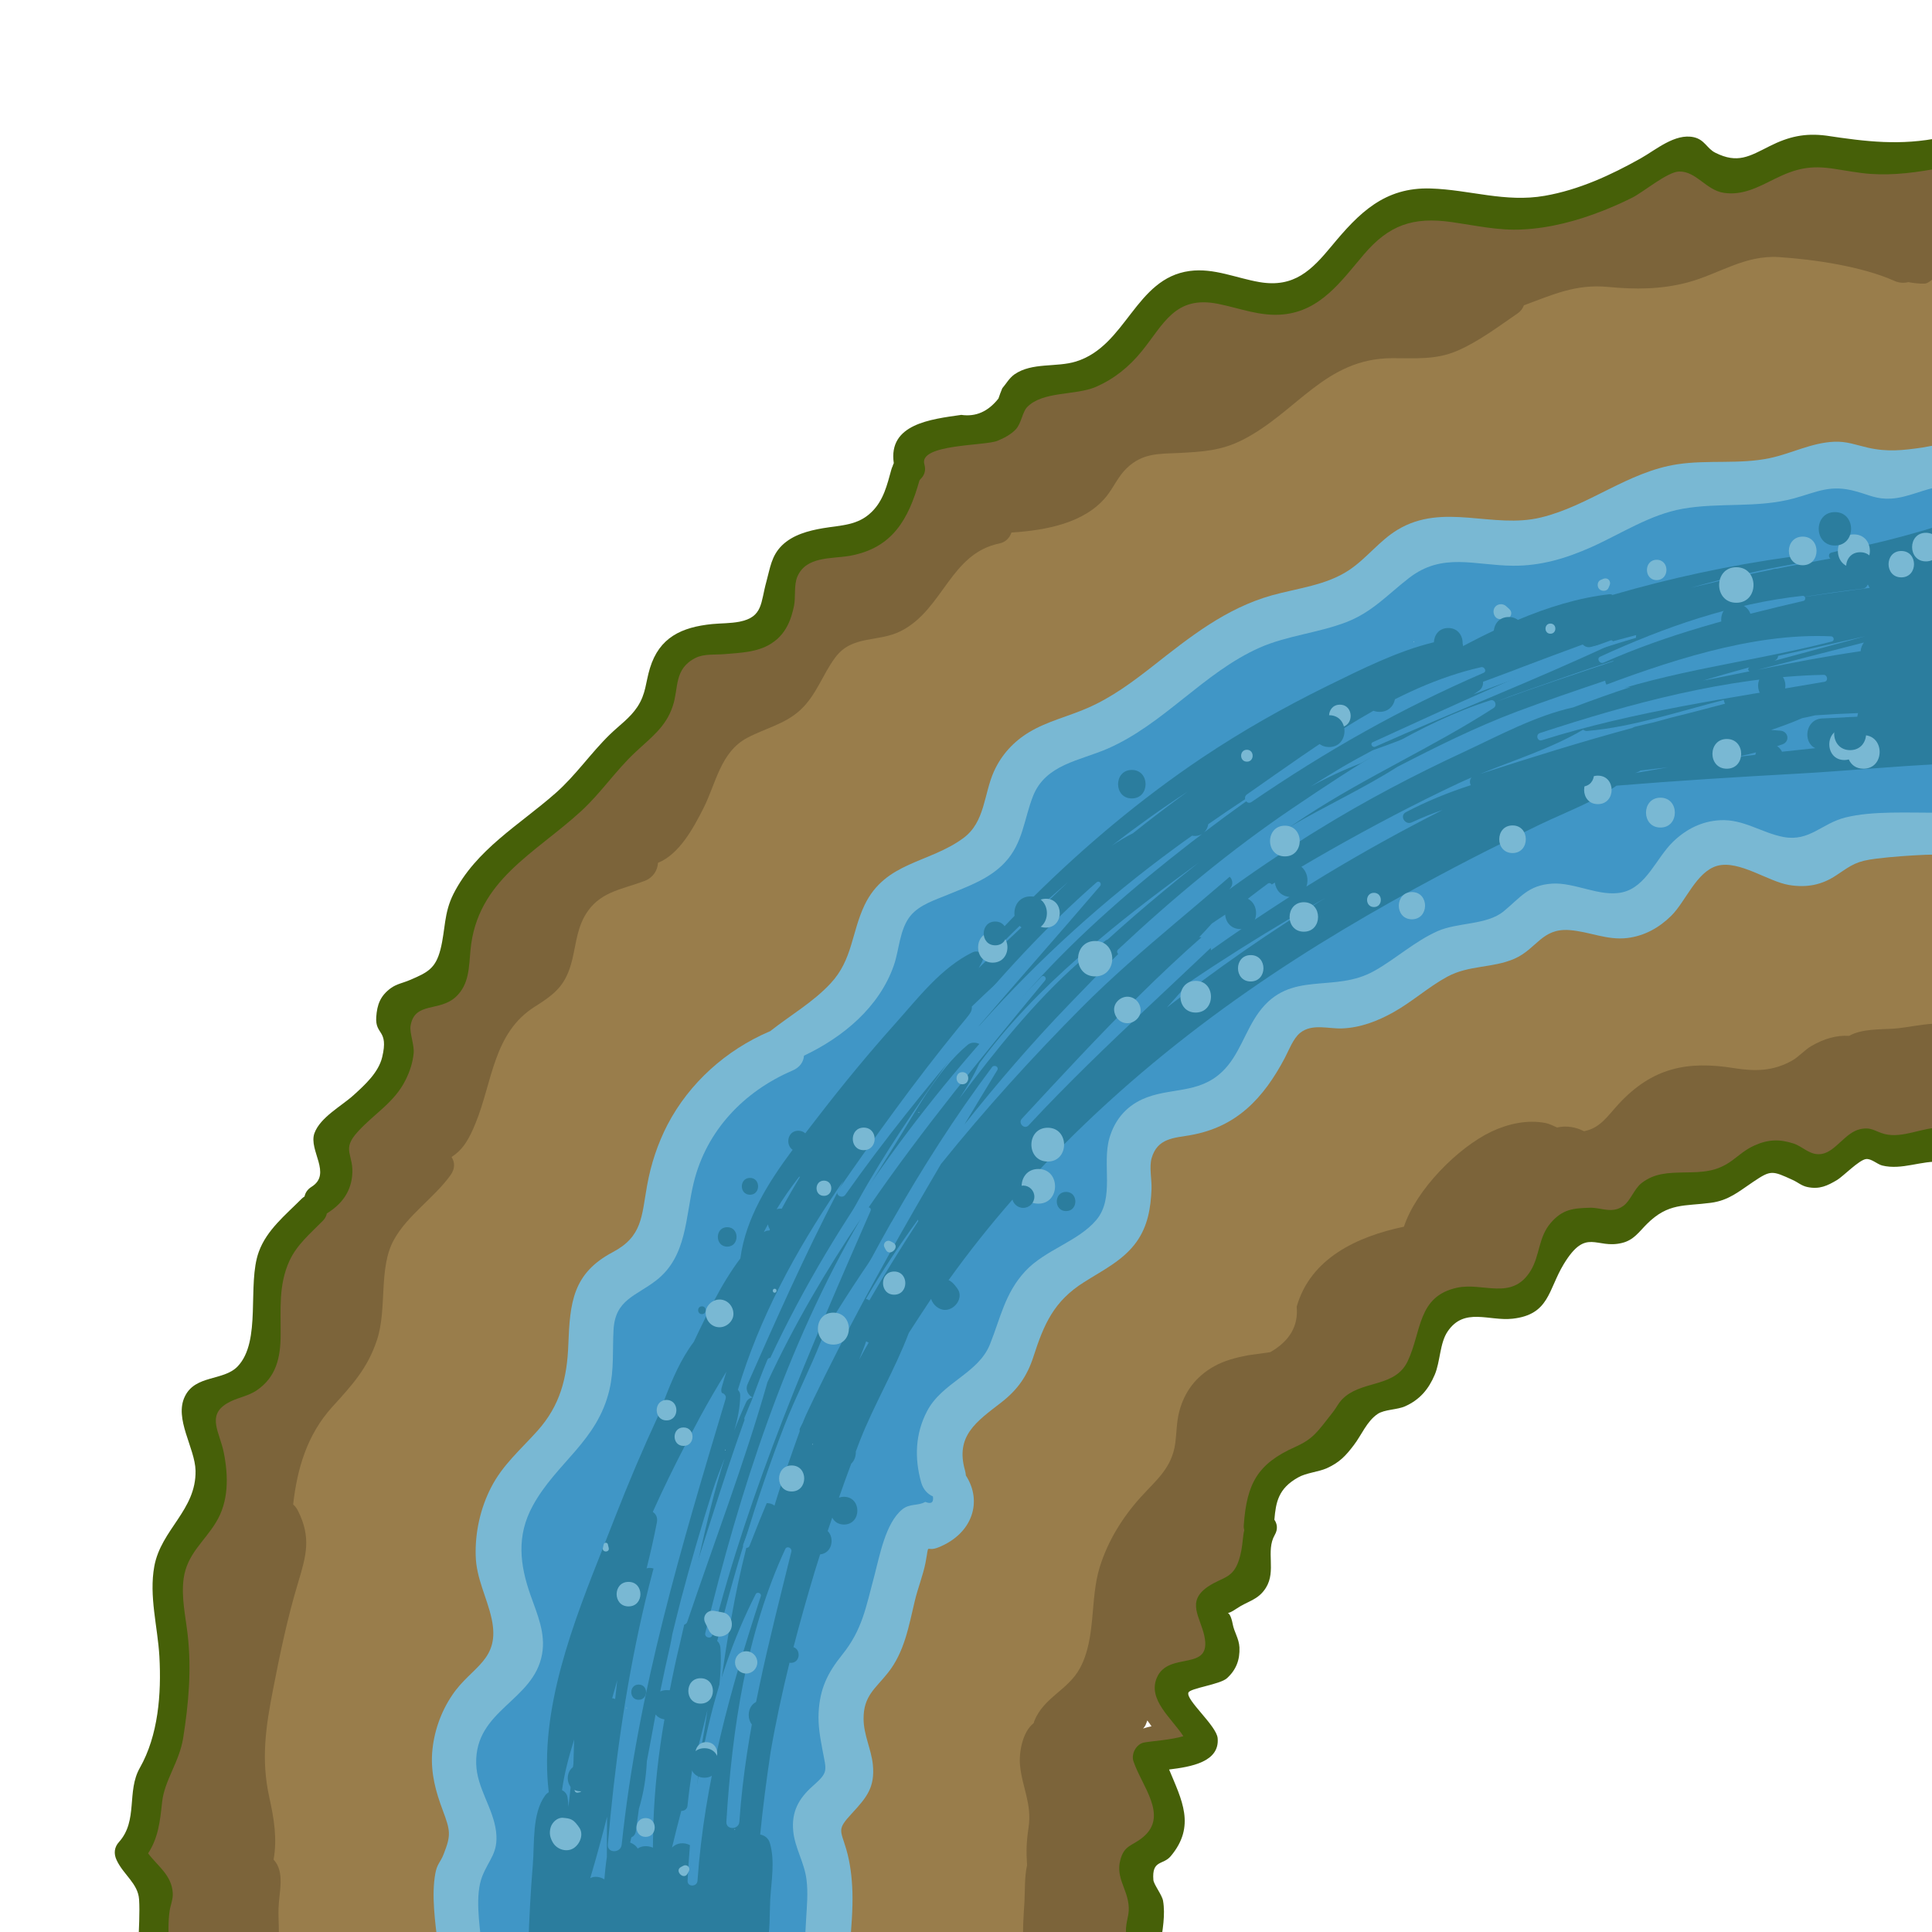 <?xml version="1.0" encoding="utf-8"?>
<!-- Generator: Adobe Illustrator 25.2.3, SVG Export Plug-In . SVG Version: 6.00 Build 0)  -->
<svg version="1.1" id="Layer_1" xmlns="http://www.w3.org/2000/svg" xmlns:xlink="http://www.w3.org/1999/xlink" x="0px" y="0px"
	 viewBox="0 0 156 156" style="enable-background:new 0 0 156 156;" xml:space="preserve">
<style type="text/css">
	.st0{fill:#997D4B;}
	.st1{fill:#4096C6;}
	.st2{fill:#7C643A;}
	.st3{fill:#466008;}
	.st4{fill:#79B8D3;}
	.st5{fill:#2B7D9E;}
</style>
<g>
	<path class="st0" d="M156.74,15.76v71.3c-1.23,0.06-2.46,0.13-3.69,0.2c-1.48,0.45-2.94,1.13-4.28,1.64
		c-2.68,1.02-5.4,1.87-8.17,2.61c-5.45,1.45-11.02,2.57-16.24,4.76c-8.6,3.61-16.25,9.52-22.08,16.77
		c-5.78,7.2-9.15,15.7-11.55,24.54c-1.26,4.66-2.09,9.45-3.45,14.07c-0.61,2.05-1.56,3.92-2.89,5.4h-66.1
		c-1.07-11.47-0.09-22.7,2.91-33.88c2.98-11.08,6.8-22,12.57-31.96c5.53-9.53,11.44-18.95,18.96-27.06c3.2-3.44,6.6-6.67,10.12-9.78
		c-0.32-0.87-0.37-1.85-0.09-2.79l0.01-0.01c0.2-0.65,0.57-1.28,1.13-1.84c0.15-0.16,0.32-0.31,0.51-0.45
		c6.75-5.2,14.99-9.01,22.62-12.74c7.45-3.63,15.05-6.94,22.69-10.16c8.06-3.39,16.19-6.73,24.75-8.64
		C141.78,16.13,149.26,15.52,156.74,15.76z"/>
	<path class="st1" d="M156.74,38.08v29.8c-2.76,0.17-5.49,0.13-8.26-0.18c-0.66,0.57-1.55,0.92-2.68,0.89
		c-1.94-0.05-4.16-0.25-6.02,0.47c-1.38,0.53-2.41,1.64-3.66,2.39c-3.31,1.96-7.38,2.17-11.09,2.72c-1.57,0.23-3.37,0.29-4.8,1.01
		c-1.45,0.72-2.55,2.04-3.99,2.82c-2.73,1.49-5.8,1.86-8.77,2.57c-3.58,0.87-4.89,3.02-7.17,5.68c-1.11,1.29-2.42,2.36-3.88,3.21
		c-1.17,0.68-2.71,1.08-3.73,1.97c-1.99,1.74-1.61,5.63-3.06,7.9c-1.14,1.77-2.79,2.87-4.65,3.43c-0.84,2.22-2.25,4.28-3.53,6.22
		c-0.93,1.39-6.21,6.94-5.2,8.41c1.5,2.19-0.08,5.27-2.46,5.89c-0.22,0.47-0.45,0.93-0.69,1.38c-0.8,1.44-1.73,2.7-2.3,4.18
		c0.17,0.62,0.15,1.32-0.1,2.05c-0.74,2.11-1.49,4.21-2.22,6.33c-0.67,1.94-0.48,2.67-0.29,4.63c0.18,2.02-0.58,3.87-0.89,5.84
		c-0.37,2.29-0.34,4.69,0.02,6.97c0.15,0.91,0,1.72-0.34,2.4h-29.5c-0.07-0.56-0.06-1.13,0.05-1.67c-0.13-1.58,0.16-3.16,0.83-4.63
		c-1.91-3.12-1.97-7.46-0.96-10.86c0.74-2.5,2.73-4.66,3.17-7.21c0.47-2.64-0.53-5.35,0.01-8.05c0.5-2.52,1.92-4.53,3.2-6.71
		c1.38-2.37,2.33-4.91,3.33-7.46c1.89-4.82,3.99-9.55,7.98-13.02c0.18-0.16,0.37-0.3,0.56-0.42c-0.29-3.89,1.36-7.83,4.53-10.44
		c2.37-1.95,4.97-2.93,6.79-5.54c1.7-2.44,2.7-5.29,4.58-7.62c1.65-2.06,3.87-3.3,5.92-4.89c2.03-1.56,2.87-3.88,4.36-5.9
		c3.24-4.4,8.64-5.76,13.26-8.26c4.59-2.49,9.13-5.43,14.27-6.68c0.81-0.75,1.64-1.49,2.54-2.08c2.06-1.35,4.37-1.07,6.71-1.44
		c2.54-0.4,4.79-1.38,7.13-2.38c2.44-1.04,4.85-1.32,7.47-1.58c2.68-0.27,5.13-1.49,7.82-1.65c2.4-0.15,4.67,0.44,7.09,0.12
		C151.12,38.28,153.93,37.98,156.74,38.08z"/>
	<path class="st2" d="M156.74,11.97v10.15c-0.44,0.06-0.88,0.75-1.32,0.78c-0.43,0.02-0.89-0.04-1.34-0.12
		c-0.34,0.09-0.73,0.07-1.12-0.1c-2.57-1.16-6.5-1.74-9.31-1.92c-2.79-0.18-4.82,1.36-7.4,2.05c-2.12,0.56-4.22,0.57-6.38,0.36
		c-2.68-0.26-4.56,0.66-6.82,1.48c-0.1,0.26-0.26,0.48-0.49,0.64c-1.53,1.05-3.21,2.32-4.93,3.05c-1.74,0.74-3.4,0.57-5.23,0.58
		c-5.4,0.02-7.68,4.36-12.05,6.59c-1.77,0.9-3.3,0.97-5.23,1.07c-1.58,0.07-2.86,0-4.14,1.22c-0.69,0.66-1.05,1.54-1.64,2.28
		c-1.75,2.16-4.88,2.74-7.67,2.92c-0.15,0.43-0.47,0.78-0.97,0.88c-3.99,0.82-4.52,5.32-7.95,7.07c-1.84,0.94-3.94,0.3-5.3,2.13
		c-1.04,1.39-1.53,3.06-2.84,4.26c-1.24,1.14-2.84,1.47-4.28,2.24c-2.16,1.15-2.51,3.67-3.54,5.7c-0.83,1.64-1.96,3.7-3.66,4.39
		c-0.04,0.6-0.38,1.19-1.08,1.46c-1.7,0.65-3.43,0.83-4.56,2.4c-0.88,1.22-0.95,2.57-1.29,3.98c-0.5,2.02-1.33,2.71-3.01,3.77
		c-3.36,2.11-3.42,6.06-4.79,9.41c-0.48,1.18-0.97,2.12-1.94,2.73c0.26,0.4,0.3,0.93-0.07,1.45c-1.34,1.87-3.47,3.23-4.58,5.23
		c-1.27,2.28-0.53,5.55-1.37,8.09c-0.76,2.31-2.03,3.67-3.62,5.42c-2.03,2.25-2.82,4.96-3.15,7.87c0.15,0.12,0.29,0.3,0.4,0.53
		c1.06,2.13,0.67,3.57,0,5.78c-0.85,2.81-1.45,5.68-2.01,8.56c-0.6,3.07-1,5.71-0.31,8.8c0.38,1.71,0.64,3.34,0.34,5
		c0.94,1.02,0.44,2.62,0.4,3.91c-0.03,0.98,0.09,2.03-0.01,3.03H12.11c-0.01-0.06-0.01-0.12-0.01-0.18c-0.09-0.54,0-1.12,0.2-1.75
		c0.02-0.34,0.04-0.69,0.06-1.03c-2.61-4.73-0.94-8.65,0.84-13.75c1.29-3.71,0.96-7.08,0.39-10.91c-0.31-2.03-0.3-3.67,1.13-5.25
		c0.15-0.17,0.32-0.29,0.49-0.37c0.06-0.27,0.12-0.54,0.18-0.79c0.72-2.85,0.28-5.61,1.51-7.98c-0.37-1.26,0.01-2.35,1.02-3.35
		c1.41-1.38,2.5-0.85,2.91-3.39c0.16-0.96-0.11-2.04,0.01-3.03c0.21-1.89,0.93-3.67,2.08-5.18c0.57-0.75,1.32-1.29,1.91-2
		c1-1.21,1.07-2.31,1.24-3.77c0.2-1.82,1.13-2.81,2.38-4.04c2.17-2.13,2.35-3.7,2.93-6.57c0.5-2.42,2-3.7,4.01-3.61
		c0.79-1.62,1.39-2.97,1.73-4.95c0.28-1.6,0.59-3.03,1.61-4.33c2.43-3.1,6.22-5.53,9.21-8.07c1.64-1.39,3.23-2.72,4.37-4.57
		c0.87-1.42,1.21-3.14,2.08-4.52c1.6-2.52,5.07-1.91,7.36-3.28c0.17-0.12,0.34-0.24,0.51-0.36c0.07-0.06,0.15-0.11,0.21-0.18
		c0.01-1.84,0.91-4.03,2.4-5.16c0.94-0.72,1.93-0.71,3-0.96c0.25-0.18,0.52-0.26,0.8-0.26c1.35-0.59,2.56-1.87,3.38-3.09
		c1.15-1.72,1.16-3.97,2.99-5.21c0.81-0.56,1.7-0.66,2.66-0.84c1.83-0.34,2.62-0.86,3.9-2.05c1.84-1.7,4.4-1.64,6.65-2.44
		c3.06-1.08,3.79-3.66,6.07-5.57c1.88-1.59,3.33-1.08,5.5-0.56c1.78,0.42,4.34,0.66,6.45,0.17c2.7-4.5,7.39-8.16,12.74-7.43
		c3.63,0.49,6.94,0.23,10.38-1.11c2.24-0.86,4.94-3.39,7.48-3.12c1.79,0.19,2.78,1.35,4.83,0.85c1.14-0.28,2.1-1.12,3.29-1.35
		c1.31-0.26,2.4,0.01,3.68,0.27c1.73,0.36,3.14,0.26,4.88,0.08C154.45,11.98,155.64,11.84,156.74,11.97z"/>
	<path class="st2" d="M152.89,83.06c-1.12,0.07-2.57,0.01-3.58,0.58c-1.05-0.06-2.02,0.23-3.03,0.81c-0.56,0.32-1.03,0.88-1.58,1.19
		c-1.51,0.85-2.97,0.88-4.66,0.61c-3.83-0.62-6.63-0.02-9.32,2.87c-0.96,1.04-1.51,1.97-2.82,2.22c-0.66-0.34-1.44-0.47-2.17-0.3
		c-0.33-0.15-0.66-0.31-0.93-0.36c-1.49-0.29-3.02,0.06-4.37,0.69c-2.71,1.29-6.08,4.68-7.07,7.68c-3.8,0.8-7.54,2.55-8.66,6.46
		c0.15,1.54-0.56,2.77-2.13,3.67c-0.59,0.09-1.19,0.17-1.79,0.25c-0.94,0.18-1.9,0.42-2.74,0.89c-1.48,0.83-2.41,2.06-2.83,3.69
		c-0.21,0.82-0.2,1.67-0.31,2.51c-0.28,2.04-1.54,2.98-2.82,4.4c-1.46,1.62-2.63,3.52-3.28,5.61c-0.81,2.62-0.28,5.7-1.59,8.15
		c-0.97,1.81-2.94,2.36-3.71,4.32c-0.02,0.05-0.02,0.1-0.04,0.14c-0.9,0.7-1.19,2.35-1.1,3.38c0.17,1.81,0.98,3.12,0.69,5.05
		c-0.18,1.24-0.19,1.9-0.12,3.04c-0.21,0.94-0.16,1.97-0.21,2.93c-0.07,1.16-0.17,2.34-0.07,3.5h10.41c0-0.05,0-0.1-0.01-0.15
		c-0.19-1.78-0.62-3.82-0.41-5.61c0.18-1.56,1.27-2.1,1.81-3.46c0.72-1.8-0.47-4.1-1.58-5.84c0.65-0.71,2.55-0.4,2.96-1.61
		c0.61-1.78-2.71-3.09-1.13-4.63c0.61-0.59,1.85-0.66,2.55-1.31c0.5-0.46,0.86-1.02,1.04-1.68c0.28-1.01-0.28-1.7-0.21-2.62
		c0.12-1.45,1.29-1.74,2.08-2.68c1.41-1.67,1.3-4.21,1.97-6.19c0.53-1.58,1.16-2.89,2.63-3.79c1.05-0.64,2.22-1.05,3.19-1.83
		c0.74-0.6,1.21-1.27,1.74-2.05c1.13-1.65,1.5-1.62,3.14-2.3c2.15-0.89,2.34-2.83,3.62-4.53c0.17-0.21,0.24-0.45,0.24-0.68
		c2.35-0.77,5.2-0.24,6.98-2.2c1.35-1.47,1.56-4.3,3.8-4.88c1.76-0.45,2.84,0.2,4.49-0.83c0.66-0.42,1.11-1.17,1.82-1.53
		c0.99-0.51,2.38-0.48,3.46-0.66c1.67-0.28,2.96-1.02,4.48-1.71c1.98-0.89,3.5-0.03,5.47-0.04c1.7-0.01,3.04-1.5,4.69-1.38
		c0.53,0.04,0.91-0.15,1.16-0.45c1.13,0.25,2.52,0.57,3.7,0.55V82.65C155.46,82.61,154.06,82.98,152.89,83.06z M92.3,139.57
		c0.07-0.08,0.14-0.16,0.19-0.26c0.06-0.13,0.1-0.26,0.15-0.39c0.12,0.15,0.23,0.31,0.34,0.47C92.76,139.43,92.52,139.5,92.3,139.57
		z"/>
	<path class="st3" d="M156.74,11.1v2.45c-1.89,0.36-3.8,0.63-5.73,0.49c-0.97-0.07-1.9-0.26-2.85-0.4
		c-1.96-0.31-3.12-0.06-4.91,0.83c-1.29,0.64-2.55,1.33-4.06,1.1c-1.43-0.21-2.22-1.75-3.61-1.72c-0.95,0.02-2.92,1.69-3.82,2.13
		c-0.75,0.37-1.51,0.71-2.29,1.02c-2.1,0.83-4.3,1.42-6.56,1.53c-1.92,0.1-3.75-0.32-5.64-0.59c-3.21-0.47-5.14,0.26-7.14,2.6
		c-1.83,2.15-3.49,4.56-6.53,4.85c-1.84,0.18-3.5-0.51-5.27-0.86c-3.46-0.68-4.36,1.64-6.13,3.82c-1.02,1.26-2.23,2.25-3.74,2.9
		c-1.61,0.69-4.26,0.32-5.52,1.62c-0.4,0.41-0.46,1.32-0.93,1.81c-0.39,0.41-0.95,0.7-1.46,0.91c-1.05,0.43-6.4,0.25-5.91,1.91
		c0.15,0.5-0.02,0.91-0.31,1.18c-0.03,0.04-0.06,0.08-0.09,0.12c-0.88,3.13-2.18,5.46-5.62,6.08c-1.47,0.26-3.53,0.01-4.24,1.69
		c-0.29,0.69-0.12,1.64-0.27,2.37c-0.06,0.28-0.13,0.55-0.21,0.81c-0.23,0.71-0.57,1.33-1.13,1.84l-0.01,0.01
		c-0.16,0.14-0.34,0.27-0.53,0.39c-1.1,0.69-2.49,0.72-3.74,0.83c-0.73,0.06-1.67-0.04-2.34,0.31c-1.76,0.9-1.33,2.42-1.83,3.89
		c-0.56,1.7-1.78,2.55-3.04,3.74c-1.57,1.47-2.76,3.27-4.35,4.73c-3.76,3.45-8.41,5.59-8.94,11.22c-0.13,1.37-0.09,2.76-1.18,3.78
		c-1.34,1.24-3.34,0.36-3.66,2.35c-0.09,0.54,0.32,1.57,0.25,2.2c-0.07,0.76-0.31,1.48-0.65,2.16c-0.9,1.82-2.52,2.71-3.84,4.16
		c-1.42,1.53-0.28,1.83-0.48,3.63c-0.15,1.35-0.91,2.29-2.04,2.99c-0.04,0.21-0.14,0.41-0.32,0.59c-1.02,1.04-2.08,1.91-2.69,3.22
		c-0.91,1.97-0.7,3.96-0.72,6.03c-0.01,1.81-0.36,3.38-1.94,4.45c-0.74,0.5-1.64,0.59-2.38,1.04c-1.68,1-0.59,2.35-0.27,3.98
		c0.38,1.91,0.41,3.95-0.64,5.65c-0.97,1.58-2.32,2.54-2.6,4.51c-0.21,1.53,0.16,3.08,0.33,4.59c0.31,2.81,0.07,5.52-0.37,8.3
		c-0.31,1.94-1.51,3.41-1.7,5.17c-0.17,1.61-0.32,2.89-1.13,4.14c0.77,1.03,1.91,1.76,1.99,3.21c0.03,0.5-0.18,0.95-0.25,1.42
		c-0.13,0.84-0.09,1.81-0.09,2.76h-2.44c0.04-1.21,0.13-2.66,0.06-3.68c-0.09-1.28-1.26-1.98-1.81-3.16
		c-0.25-0.52-0.2-1.05,0.2-1.48c1.54-1.73,0.59-4.07,1.67-5.97c1.49-2.62,1.75-5.97,1.58-9.01c-0.14-2.41-0.85-4.85-0.41-7.27
		c0.55-2.98,3.39-4.53,3.33-7.72c-0.04-1.84-1.75-4.19-0.86-6c0.85-1.75,3.1-1.23,4.25-2.41c1.97-2.05,0.75-6.62,1.72-9.27
		c0.64-1.76,2.16-2.97,3.44-4.26c0.08-0.08,0.16-0.14,0.25-0.2c0.06-0.29,0.23-0.57,0.55-0.77c1.71-1.05-0.25-2.95,0.25-4.34
		c0.47-1.29,2.19-2.19,3.17-3.08c0.89-0.81,2-1.81,2.3-3.06c0.54-2.26-0.58-1.75-0.48-3.24c0.07-1.01,0.33-1.7,1.16-2.32
		c0.49-0.36,1.01-0.43,1.56-0.67c1.43-0.61,2.07-0.92,2.47-2.48c0.4-1.59,0.26-2.92,1.05-4.48c1.82-3.58,5.32-5.56,8.23-8.12
		c1.64-1.44,2.84-3.23,4.39-4.74c0.78-0.76,1.62-1.32,2.23-2.24c0.7-1.07,0.65-1.94,1.01-3.12c0.76-2.49,2.56-3.31,5.02-3.56
		c0.74-0.07,1.48-0.05,2.21-0.19c1.91-0.38,1.7-1.54,2.17-3.23c0.31-1.12,0.4-2.08,1.26-2.93c0.88-0.86,2.14-1.19,3.31-1.39
		c1.48-0.25,2.82-0.21,3.94-1.32c0.96-0.94,1.24-2.18,1.59-3.44c0.02-0.09,0.06-0.16,0.09-0.23c0.02-0.09,0.06-0.17,0.1-0.26
		c-0.47-3.17,3-3.55,5.45-3.9c1.18,0.17,2.17-0.27,3-1.32c0.09-0.28,0.2-0.56,0.31-0.83c0.32-0.37,0.55-0.81,0.98-1.12
		c1.43-0.99,3.39-0.55,4.97-1.04c4.08-1.26,4.78-6.72,9.18-7.31c1.96-0.26,3.76,0.58,5.65,0.9c2.79,0.47,4.2-0.97,5.8-2.9
		c2.21-2.67,4.27-4.78,8.02-4.66c3.14,0.1,6.01,1.15,9.2,0.59c2.76-0.48,5.34-1.67,7.76-3.03c1.2-0.67,2.76-2.04,4.28-1.7
		c0.88,0.2,1.05,0.91,1.73,1.25c1.81,0.91,2.76,0.29,4.39-0.53c1.53-0.77,2.84-1.07,4.56-0.85C150.7,11.44,153.46,11.78,156.74,11.1
		z"/>
	<path class="st3" d="M156.74,91.05v2.76c-1.59-0.12-3.16,0.69-4.76,0.3c-0.4-0.1-0.89-0.58-1.31-0.52
		c-0.56,0.07-1.83,1.38-2.32,1.68c-0.8,0.48-1.44,0.78-2.4,0.58c-0.49-0.1-0.75-0.37-1.19-0.57c-1.68-0.77-1.77-0.81-3.2,0.15
		c-1.15,0.77-1.97,1.5-3.41,1.69c-2.14,0.29-3.44-0.02-5.18,1.72c-0.63,0.63-1.05,1.29-1.99,1.52c-2.11,0.53-2.89-1.3-4.72,1.72
		c-1.26,2.08-1.15,4.07-4.13,4.4c-1.91,0.21-3.9-0.95-5.24,1.03c-0.64,0.94-0.59,2.43-1.04,3.49c-0.5,1.18-1.21,2.02-2.39,2.55
		c-0.64,0.29-1.67,0.25-2.22,0.62c-0.88,0.59-1.31,1.72-1.92,2.51c-0.65,0.86-1.15,1.4-2.18,1.87c-0.7,0.31-1.67,0.37-2.33,0.75
		c-1.59,0.89-1.79,1.99-1.91,3.41c0.23,0.33,0.3,0.77,0.03,1.23c-0.75,1.31,0.14,2.89-0.71,4.26c-0.63,1.01-1.47,1.07-2.36,1.68
		c-0.44,0.3-0.64,0.36-0.72,0.36c0.08,0.03,0.26,0.2,0.39,0.87c0.12,0.68,0.51,1.18,0.55,1.91c0.04,1-0.26,1.81-1.01,2.49
		c-0.56,0.51-2.98,0.8-3.11,1.16c-0.23,0.59,2.27,2.67,2.36,3.68c0.17,1.92-2.13,2.31-3.92,2.53c1.01,2.44,2.18,4.56,0.13,7
		c-0.62,0.74-1.53,0.27-1.4,1.92c0.03,0.36,0.7,1.21,0.78,1.67c0.2,1.14-0.04,2.4-0.22,3.6h-2.67c-0.06-0.47-0.13-0.93-0.1-1.39
		c0.07-0.83,0.3-1.12,0.2-1.93c-0.15-1.27-1.01-2.18-0.67-3.52c0.32-1.29,1-1.16,1.87-1.91c2.04-1.72-0.14-4.12-0.8-6.11
		c-0.2-0.59,0.23-1.39,0.86-1.51c0.59-0.11,2.19-0.21,3.17-0.51c-0.93-1.44-2.9-2.95-2.14-4.72c0.94-2.21,4.5-0.4,3.83-3.4
		c-0.34-1.53-1.45-2.74,0.26-3.93c1.34-0.93,2.27-0.55,2.73-2.93c0.13-0.68,0.11-1.14,0.24-1.65c-0.03-0.12-0.06-0.26-0.04-0.42
		c0.24-3.34,1.11-4.95,4.14-6.3c1.51-0.68,1.81-1.24,3.02-2.77c0.42-0.53,0.5-0.89,1.08-1.35c1.58-1.24,4.01-0.76,4.99-2.8
		c1.14-2.4,0.78-5.24,3.98-5.94c2.1-0.47,4.44,1.09,5.95-1.37c0.76-1.24,0.61-2.68,1.62-3.86c0.97-1.13,1.84-1.19,3.19-1.23
		c0.91-0.02,1.76,0.51,2.68-0.15c0.59-0.43,0.86-1.37,1.48-1.85c1.05-0.81,2.17-0.82,3.42-0.85c1.53-0.02,2.62-0.05,3.86-0.95
		c0.61-0.45,1.12-0.92,1.83-1.23c1.11-0.5,2.04-0.52,3.17-0.15c0.77,0.26,1.34,1.01,2.29,0.83c1.1-0.21,1.87-1.72,3.05-1.99
		c0.93-0.21,1.19,0.17,2,0.39C153.68,91.93,155.2,91.02,156.74,91.05z"/>
	<path class="st4" d="M156.74,35.91v3.37c-1.34,0.17-2.66,0.9-4.04,0.98c-1.16,0.07-1.76-0.29-2.82-0.58
		c-2.1-0.59-3.12,0.04-5.02,0.56c-2.99,0.81-5.98,0.31-8.99,0.84c-2.65,0.47-4.95,2.01-7.36,3.09c-2.04,0.91-4.09,1.53-6.34,1.51
		c-3.11-0.02-5.7-1.11-8.41,1c-1.72,1.33-2.95,2.74-5.04,3.55c-2.28,0.88-4.76,1.08-7,2.06c-4.55,2.02-7.73,6.18-12.31,8.17
		c-2.24,0.97-4.97,1.26-5.99,3.8c-0.75,1.9-0.81,3.82-2.29,5.39c-1.25,1.33-2.98,1.92-4.62,2.6c-1.01,0.42-2.25,0.8-2.98,1.68
		c-0.9,1.09-0.91,2.74-1.36,4.03c-1.18,3.37-4.09,5.78-7.25,7.28c-0.04,0.49-0.32,0.95-0.95,1.21c-3.9,1.68-6.92,4.83-7.95,9.02
		c-0.69,2.8-0.53,5.98-3.04,7.92c-1.65,1.28-3.31,1.54-3.44,4c-0.09,1.62,0.05,3.21-0.33,4.82c-0.97,4.17-4.29,5.89-6.19,9.37
		c-1.33,2.43-1.05,4.76-0.18,7.23c0.55,1.56,1.23,3.06,0.93,4.75c-0.67,3.8-5.43,4.49-5.32,8.85c0.05,1.98,1.38,3.57,1.61,5.51
		c0.18,1.7-0.54,2.14-1.12,3.58c-0.59,1.51-0.24,3.74-0.05,5.57h-3.53c-0.23-1.92-0.53-4.04-0.21-5.79
		c0.14-0.79,0.42-0.91,0.67-1.56c0.61-1.55,0.55-1.89-0.07-3.55c-0.57-1.52-0.96-2.95-0.86-4.59c0.12-1.68,0.69-3.34,1.64-4.73
		c1.54-2.29,3.89-2.78,3.17-6.13c-0.38-1.76-1.25-3.26-1.29-5.13c-0.05-1.87,0.38-3.8,1.23-5.46c0.94-1.85,2.4-3.08,3.76-4.6
		c1.83-2.05,2.39-4.25,2.49-6.96c0.13-3.41,0.36-5.75,3.58-7.46c2.41-1.27,2.33-2.89,2.78-5.39c0.31-1.72,0.85-3.36,1.65-4.91
		c1.77-3.38,4.73-6.02,8.22-7.52c0.02-0.01,0.04-0.01,0.06-0.02c1.63-1.29,3.47-2.34,4.89-3.87c1.78-1.91,1.68-4.09,2.74-6.32
		c1.68-3.51,5.2-3.36,7.98-5.41c1.76-1.3,1.64-3.55,2.47-5.39c0.61-1.34,1.58-2.4,2.84-3.16c1.46-0.88,3.16-1.27,4.71-1.95
		c1.94-0.84,3.62-2.09,5.27-3.38c3-2.36,5.89-4.67,9.62-5.72c2.09-0.58,4.39-0.81,6.22-2.03c1.42-0.94,2.45-2.37,3.92-3.26
		c3.7-2.24,7.7-0.04,11.6-1c3.87-0.94,7-3.68,10.99-4.29c2.48-0.38,5.03,0.02,7.48-0.5c1.74-0.37,3.36-1.24,5.17-1.32
		c1.04-0.05,1.78,0.26,2.75,0.48c1.6,0.36,2.82,0.21,4.38-0.01C155.74,36.04,156.24,35.94,156.74,35.91z"/>
	<path class="st4" d="M149,66.01c2.21-0.55,4.99-0.37,7.74-0.39V69c-0.42,0-0.85,0.01-1.27,0.02c-1.32,0.06-2.65,0.15-3.96,0.31
		c-1.61,0.2-1.95,0.48-3.23,1.34c-1.19,0.8-2.41,1.02-3.82,0.79c-1.7-0.28-4.04-2.03-5.8-1.55c-1.68,0.47-2.54,2.87-3.71,4.03
		c-0.98,0.97-2.16,1.63-3.55,1.8c-1.66,0.2-3.08-0.53-4.69-0.64c-2.22-0.16-2.62,1.52-4.44,2.32c-1.76,0.76-3.66,0.5-5.4,1.44
		c-1.53,0.83-2.83,2.02-4.35,2.87c-1.29,0.72-2.66,1.25-4.14,1.31c-1.1,0.05-2.43-0.42-3.4,0.36c-0.56,0.45-0.91,1.4-1.24,2.03
		c-1.71,3.23-3.88,5.58-7.63,6.23c-1.31,0.23-2.65,0.23-3.12,1.85c-0.21,0.73,0.02,1.74-0.01,2.5c-0.06,1.53-0.3,2.98-1.2,4.25
		c-1.07,1.51-2.73,2.3-4.25,3.27c-2.43,1.53-3.23,3.37-4.08,6c-0.51,1.59-1.29,2.69-2.6,3.71c-1.99,1.54-3.73,2.69-2.93,5.49
		c0.04,0.14,0.06,0.28,0.07,0.41c1.35,2.08,0.56,4.67-2.18,5.79c-1.14,0.47-0.74-0.53-1.08,1.26c-0.2,1.01-0.62,2.05-0.86,3.06
		c-0.49,2.04-0.83,4.14-2.18,5.83c-1.02,1.29-1.97,1.85-1.96,3.72c0.01,1.3,0.62,2.43,0.75,3.69c0.18,1.84-0.51,2.65-1.69,3.93
		c-1.22,1.32-0.93,1.31-0.46,2.89c0.33,1.14,0.46,2.28,0.5,3.46c0.04,1.43-0.09,2.86-0.2,4.29h-3.66c0.04-0.69,0.09-1.38,0.12-2.08
		c0.06-1.05,0.17-2.16,0.03-3.22c-0.17-1.38-0.94-2.54-1.07-3.91c-0.15-1.55,0.44-2.62,1.55-3.61c1.31-1.16,1.14-1.2,0.81-2.95
		c-0.19-1.02-0.36-1.95-0.31-3c0.1-1.94,0.72-3.2,1.89-4.66c1.66-2.06,1.92-3.85,2.61-6.39c0.42-1.57,0.89-4.25,2.25-5.36
		c0.61-0.5,1.28-0.27,1.86-0.61c0.48,0.2,0.69,0.06,0.62-0.44c-0.43-0.19-0.78-0.55-0.95-1.13c-0.55-1.96-0.48-3.94,0.48-5.76
		c1.21-2.32,4.12-3.02,5.07-5.38c0.86-2.14,1.21-4.14,2.85-5.91c1.61-1.74,4.28-2.4,5.75-4.15c1.49-1.79,0.44-4.5,1.05-6.6
		c0.41-1.42,1.3-2.52,2.66-3.14c2.19-0.99,4.5-0.38,6.43-2.21c1.4-1.32,1.86-3.3,2.99-4.83c2.54-3.46,6.05-1.46,9.34-3.34
		c1.75-0.99,3.22-2.36,5.07-3.19c1.64-0.73,3.98-0.48,5.35-1.61c1.35-1.11,1.97-2.1,3.89-2.23c1.87-0.12,3.88,1.11,5.69,0.7
		c1.95-0.44,2.74-2.79,4.11-4.1c1.04-1,2.3-1.64,3.76-1.72c1.91-0.11,3.38,1.03,5.17,1.36C146.12,67.96,147.09,66.49,149,66.01z"/>
	<path class="st5" d="M78.13,84.37c-2.52,2.1-4.21,5.45-5.95,8.19c-0.56,0.89-1.12,1.79-1.67,2.69c0.39-0.56,0.78-1.13,1.19-1.68
		c0.2-0.28,0.4-0.56,0.61-0.83c0.28-0.38,0.56-0.76,0.84-1.14l0.01-0.01c0.01-0.01,0.01-0.02,0.02-0.04
		c0.36-0.48,0.73-0.96,1.1-1.43c0.28-0.36,0.56-0.72,0.85-1.08c0.7-0.88,1.41-1.75,2.14-2.62c0.23-0.27,0.45-0.55,0.69-0.81
		c0.37-0.44,0.75-0.88,1.13-1.31C78.79,84.15,78.4,84.15,78.13,84.37z M56.36,143.44c-0.01,0.13-0.02,0.26-0.03,0.39
		c0.02-0.13,0.04-0.25,0.06-0.38C56.38,143.44,56.36,143.44,56.36,143.44z M78.13,84.37c-2.52,2.1-4.21,5.45-5.95,8.19
		c-0.56,0.89-1.12,1.79-1.67,2.69c0.39-0.56,0.78-1.13,1.19-1.68c0.2-0.28,0.4-0.56,0.61-0.83c0.28-0.38,0.56-0.76,0.84-1.14
		c0,0,0,0,0-0.01c0.01-0.01,0.02-0.02,0.03-0.04c0.36-0.48,0.73-0.96,1.1-1.43c0.28-0.36,0.56-0.72,0.85-1.08
		c0.7-0.88,1.41-1.75,2.14-2.62c0.22-0.28,0.45-0.55,0.69-0.81c0.37-0.44,0.75-0.88,1.13-1.31C78.79,84.15,78.4,84.15,78.13,84.37z
		 M56.36,143.44c-0.01,0.13-0.02,0.26-0.03,0.39c0.02-0.13,0.04-0.25,0.06-0.38C56.38,143.44,56.36,143.44,56.36,143.44z
		 M78.13,84.37c-2.52,2.1-4.21,5.45-5.95,8.19c-0.56,0.89-1.12,1.79-1.67,2.69c0.39-0.56,0.78-1.13,1.19-1.68
		c0.2-0.28,0.4-0.56,0.61-0.83c0.28-0.38,0.56-0.76,0.84-1.14c0,0,0,0,0-0.01c0.01-0.01,0.02-0.02,0.03-0.04
		c0.36-0.48,0.73-0.96,1.1-1.43c0.28-0.36,0.56-0.72,0.85-1.08c0.7-0.88,1.41-1.75,2.14-2.62c0.22-0.28,0.45-0.55,0.69-0.81
		c0.37-0.44,0.75-0.88,1.13-1.31C78.79,84.15,78.4,84.15,78.13,84.37z M56.36,143.44c-0.01,0.13-0.02,0.26-0.03,0.39
		c0.02-0.13,0.04-0.25,0.06-0.38C56.38,143.44,56.36,143.44,56.36,143.44z M78.13,84.37c-2.52,2.1-4.21,5.45-5.95,8.19
		c-0.56,0.89-1.12,1.79-1.67,2.69c0.39-0.56,0.78-1.13,1.19-1.68c0.2-0.28,0.4-0.56,0.61-0.83c0.28-0.38,0.56-0.76,0.84-1.14
		c0,0,0,0,0-0.01c0.01-0.01,0.02-0.02,0.03-0.04c0.36-0.48,0.73-0.96,1.1-1.43c0.28-0.36,0.56-0.72,0.85-1.08
		c0.7-0.88,1.41-1.75,2.14-2.62c0.22-0.28,0.45-0.55,0.69-0.81c0.37-0.44,0.75-0.88,1.13-1.31C78.79,84.15,78.4,84.15,78.13,84.37z
		 M56.36,143.44c-0.01,0.13-0.02,0.26-0.03,0.39c0.02-0.13,0.04-0.25,0.06-0.38C56.38,143.44,56.36,143.44,56.36,143.44z
		 M78.13,84.37c-2.52,2.1-4.21,5.45-5.95,8.19c-0.56,0.89-1.12,1.79-1.67,2.69c0.39-0.56,0.78-1.13,1.19-1.68
		c0.2-0.28,0.4-0.56,0.61-0.83c0.28-0.38,0.56-0.76,0.84-1.14c0,0,0,0,0-0.01c0.01-0.01,0.02-0.02,0.03-0.04
		c0.36-0.48,0.73-0.96,1.1-1.43c0.28-0.36,0.56-0.72,0.85-1.08c0.7-0.88,1.41-1.75,2.14-2.62c0.22-0.28,0.45-0.55,0.69-0.81
		c0.37-0.44,0.75-0.88,1.13-1.31C78.79,84.15,78.4,84.15,78.13,84.37z M56.36,143.44c-0.01,0.13-0.02,0.26-0.03,0.39
		c0.02-0.13,0.04-0.25,0.06-0.38C56.38,143.44,56.36,143.44,56.36,143.44z M78.13,84.37c-2.52,2.1-4.21,5.45-5.95,8.19
		c-0.56,0.89-1.12,1.79-1.67,2.69c0.39-0.56,0.78-1.13,1.19-1.68c0.2-0.28,0.4-0.56,0.61-0.83c0.28-0.38,0.56-0.76,0.84-1.14
		c0,0,0,0,0-0.01c0.01-0.01,0.02-0.02,0.03-0.04c0.36-0.48,0.73-0.96,1.1-1.43c0.28-0.36,0.56-0.72,0.85-1.08
		c0.7-0.88,1.41-1.75,2.14-2.62c0.22-0.28,0.45-0.55,0.69-0.81c0.37-0.44,0.75-0.88,1.13-1.31C78.79,84.15,78.4,84.15,78.13,84.37z
		 M56.36,143.44c-0.01,0.13-0.02,0.26-0.03,0.39c0.02-0.13,0.04-0.25,0.06-0.38C56.38,143.44,56.36,143.44,56.36,143.44z
		 M56.36,143.44c-0.01,0.13-0.02,0.26-0.03,0.39c0.02-0.13,0.04-0.25,0.06-0.38C56.38,143.44,56.36,143.44,56.36,143.44z
		 M78.13,84.37c-2.52,2.1-4.21,5.45-5.95,8.19c-0.56,0.89-1.12,1.79-1.67,2.69c0.39-0.56,0.78-1.13,1.19-1.68
		c0.2-0.28,0.4-0.56,0.61-0.83c0.28-0.38,0.56-0.76,0.84-1.14c0,0,0,0,0-0.01c0.01-0.01,0.02-0.02,0.03-0.04
		c0.36-0.48,0.73-0.96,1.1-1.43c0.28-0.36,0.56-0.72,0.85-1.08c0.7-0.88,1.41-1.75,2.14-2.62c0.22-0.28,0.45-0.55,0.69-0.81
		c0.37-0.44,0.75-0.88,1.13-1.31C78.79,84.15,78.4,84.15,78.13,84.37z M56.36,143.44c-0.01,0.13-0.02,0.26-0.03,0.39
		c0.02-0.13,0.04-0.25,0.06-0.38C56.38,143.44,56.36,143.44,56.36,143.44z M78.13,84.37c-2.52,2.1-4.21,5.45-5.95,8.19
		c-0.56,0.89-1.12,1.79-1.67,2.69c0.39-0.56,0.78-1.13,1.19-1.68c0.2-0.28,0.4-0.56,0.61-0.83c0.28-0.38,0.56-0.76,0.84-1.14
		c0,0,0,0,0-0.01c0.01-0.01,0.02-0.02,0.03-0.04c0.36-0.48,0.73-0.96,1.1-1.43c0.28-0.36,0.56-0.72,0.85-1.08
		c0.7-0.88,1.41-1.75,2.14-2.62c0.22-0.28,0.45-0.55,0.69-0.81c0.37-0.44,0.75-0.88,1.13-1.31C78.79,84.15,78.4,84.15,78.13,84.37z
		 M56.36,143.44c-0.01,0.13-0.02,0.26-0.03,0.39c0.02-0.13,0.04-0.25,0.06-0.38C56.38,143.44,56.36,143.44,56.36,143.44z
		 M78.13,84.37c-2.52,2.1-4.21,5.45-5.95,8.19c-0.56,0.89-1.12,1.79-1.67,2.69c0.39-0.56,0.78-1.13,1.19-1.68
		c0.2-0.28,0.4-0.56,0.61-0.83c0.28-0.38,0.56-0.76,0.84-1.14c0,0,0,0,0-0.01c0.01-0.01,0.02-0.02,0.03-0.04
		c0.36-0.48,0.73-0.96,1.1-1.43c0.28-0.36,0.56-0.72,0.85-1.08c0.7-0.88,1.41-1.75,2.14-2.62c0.22-0.28,0.45-0.55,0.69-0.81
		c0.37-0.44,0.75-0.88,1.13-1.31C78.79,84.15,78.4,84.15,78.13,84.37z M56.36,143.44c-0.01,0.13-0.02,0.26-0.03,0.39
		c0.02-0.13,0.04-0.25,0.06-0.38C56.38,143.44,56.36,143.44,56.36,143.44z M78.13,84.37c-2.52,2.1-4.21,5.45-5.95,8.19
		c-0.56,0.89-1.12,1.79-1.67,2.69c0.39-0.56,0.78-1.13,1.19-1.68c0.2-0.28,0.4-0.56,0.61-0.83c0.28-0.38,0.56-0.76,0.84-1.14
		c0,0,0,0,0-0.01c0.01-0.01,0.02-0.02,0.03-0.04c0.36-0.48,0.73-0.96,1.1-1.43c0.28-0.36,0.56-0.72,0.85-1.08
		c0.7-0.88,1.41-1.75,2.14-2.62c0.22-0.28,0.45-0.55,0.69-0.81c0.37-0.44,0.75-0.88,1.13-1.31C78.79,84.15,78.4,84.15,78.13,84.37z
		 M56.36,143.44c-0.01,0.13-0.02,0.26-0.03,0.39c0.02-0.13,0.04-0.25,0.06-0.38C56.38,143.44,56.36,143.44,56.36,143.44z
		 M78.13,84.37c-2.52,2.1-4.21,5.45-5.95,8.19c-0.56,0.89-1.12,1.79-1.67,2.69c0.39-0.56,0.78-1.13,1.19-1.68
		c0.2-0.28,0.4-0.56,0.61-0.83c0.28-0.38,0.56-0.76,0.84-1.14c0,0,0,0,0-0.01c0.01-0.01,0.02-0.02,0.03-0.04
		c0.36-0.48,0.73-0.96,1.1-1.43c0.28-0.36,0.56-0.72,0.85-1.08c0.7-0.88,1.41-1.75,2.14-2.62c0.22-0.28,0.45-0.55,0.69-0.81
		c0.37-0.44,0.75-0.88,1.13-1.31C78.79,84.15,78.4,84.15,78.13,84.37z M56.36,143.44c-0.01,0.13-0.02,0.26-0.03,0.39
		c0.02-0.13,0.04-0.25,0.06-0.38C56.38,143.44,56.36,143.44,56.36,143.44z M78.13,84.37c-2.52,2.1-4.21,5.45-5.95,8.19
		c-0.56,0.89-1.12,1.79-1.67,2.69c0.39-0.56,0.78-1.13,1.19-1.68c0.2-0.28,0.4-0.56,0.61-0.83c0.28-0.38,0.56-0.76,0.84-1.14
		c0,0,0,0,0-0.01c0.01-0.01,0.02-0.02,0.03-0.04c0.36-0.48,0.73-0.96,1.1-1.43c0.28-0.36,0.56-0.72,0.85-1.08
		c0.7-0.88,1.41-1.75,2.14-2.62c0.22-0.28,0.45-0.55,0.69-0.81c0.37-0.44,0.75-0.88,1.13-1.31C78.79,84.15,78.4,84.15,78.13,84.37z
		 M56.36,143.44c-0.01,0.13-0.02,0.26-0.03,0.39c0.02-0.13,0.04-0.25,0.06-0.38C56.38,143.44,56.36,143.44,56.36,143.44z
		 M78.13,84.37c-2.52,2.1-4.21,5.45-5.95,8.19c-0.56,0.89-1.12,1.79-1.67,2.69c0.39-0.56,0.78-1.13,1.19-1.68
		c0.2-0.28,0.4-0.56,0.61-0.83c0.28-0.38,0.56-0.76,0.84-1.14c0,0,0,0,0-0.01c0.01-0.01,0.02-0.02,0.03-0.04
		c0.36-0.48,0.73-0.96,1.1-1.43c0.28-0.36,0.56-0.72,0.85-1.08c0.7-0.88,1.41-1.75,2.14-2.62c0.22-0.28,0.45-0.55,0.69-0.81
		c0.37-0.44,0.75-0.88,1.13-1.31C78.79,84.15,78.4,84.15,78.13,84.37z M56.36,143.44c-0.01,0.13-0.02,0.26-0.03,0.39
		c0.02-0.13,0.04-0.25,0.06-0.38C56.38,143.44,56.36,143.44,56.36,143.44z M78.13,84.37c-2.52,2.1-4.21,5.45-5.95,8.19
		c-0.56,0.89-1.12,1.79-1.67,2.69c0.39-0.56,0.78-1.13,1.19-1.68c0.2-0.28,0.4-0.56,0.61-0.83c0.28-0.38,0.56-0.76,0.84-1.14
		c0,0,0,0,0-0.01c0.01-0.01,0.02-0.02,0.03-0.04c0.36-0.48,0.73-0.96,1.1-1.43c0.28-0.36,0.56-0.72,0.85-1.08
		c0.7-0.88,1.41-1.75,2.14-2.62c0.22-0.28,0.45-0.55,0.69-0.81c0.37-0.44,0.75-0.88,1.13-1.31C78.79,84.15,78.4,84.15,78.13,84.37z
		 M56.36,143.44c-0.01,0.13-0.02,0.26-0.03,0.39c0.02-0.13,0.04-0.25,0.06-0.38C56.38,143.44,56.36,143.44,56.36,143.44z
		 M78.13,84.37c-2.52,2.1-4.21,5.45-5.95,8.19c-0.56,0.89-1.12,1.79-1.67,2.69c0.39-0.56,0.78-1.13,1.19-1.68
		c0.2-0.28,0.4-0.56,0.61-0.83c0.28-0.38,0.56-0.76,0.84-1.14c0,0,0,0,0-0.01c0.01-0.01,0.02-0.02,0.03-0.04
		c0.36-0.48,0.73-0.96,1.1-1.43c0.28-0.36,0.56-0.72,0.85-1.08c0.7-0.88,1.41-1.75,2.14-2.62c0.22-0.28,0.45-0.55,0.69-0.81
		c0.37-0.44,0.75-0.88,1.13-1.31C78.79,84.15,78.4,84.15,78.13,84.37z M56.36,143.44c-0.01,0.13-0.02,0.26-0.03,0.39
		c0.02-0.13,0.04-0.25,0.06-0.38C56.38,143.44,56.36,143.44,56.36,143.44z M78.13,84.37c-2.52,2.1-4.21,5.45-5.95,8.19
		c-0.56,0.89-1.12,1.79-1.67,2.69c0.39-0.56,0.78-1.13,1.19-1.68c0.2-0.28,0.4-0.56,0.61-0.83c0.28-0.38,0.56-0.76,0.84-1.14
		c0,0,0,0,0-0.01c0.01-0.01,0.02-0.02,0.03-0.04c0.36-0.48,0.73-0.96,1.1-1.43c0.28-0.36,0.56-0.72,0.85-1.08
		c0.7-0.88,1.41-1.75,2.14-2.62c0.22-0.28,0.45-0.55,0.69-0.81c0.37-0.44,0.75-0.88,1.13-1.31C78.79,84.15,78.4,84.15,78.13,84.37z
		 M56.36,143.44c-0.01,0.13-0.02,0.26-0.03,0.39c0.02-0.13,0.04-0.25,0.06-0.38C56.38,143.44,56.36,143.44,56.36,143.44z
		 M78.13,84.37c-2.52,2.1-4.21,5.45-5.95,8.19c-0.56,0.89-1.12,1.79-1.67,2.69c0.39-0.56,0.78-1.13,1.19-1.68
		c0.2-0.28,0.4-0.56,0.61-0.83c0.28-0.38,0.56-0.76,0.84-1.14c0,0,0,0,0-0.01c0.01-0.01,0.02-0.02,0.03-0.04
		c0.36-0.48,0.73-0.96,1.1-1.43c0.28-0.36,0.56-0.72,0.85-1.08c0.7-0.88,1.41-1.75,2.14-2.62c0.22-0.28,0.45-0.55,0.69-0.81
		c0.37-0.44,0.75-0.88,1.13-1.31C78.79,84.15,78.4,84.15,78.13,84.37z M56.36,143.44c-0.01,0.13-0.02,0.26-0.03,0.39
		c0.02-0.13,0.04-0.25,0.06-0.38C56.38,143.44,56.36,143.44,56.36,143.44z M78.13,84.37c-2.52,2.1-4.21,5.45-5.95,8.19
		c-0.56,0.89-1.12,1.79-1.67,2.69c0.39-0.56,0.78-1.13,1.19-1.68c0.2-0.28,0.4-0.56,0.61-0.83c0.28-0.38,0.56-0.76,0.84-1.14
		c0,0,0,0,0-0.01c0.01-0.01,0.02-0.02,0.03-0.04c0.36-0.48,0.73-0.96,1.1-1.43c0.28-0.36,0.56-0.72,0.85-1.08
		c0.7-0.88,1.41-1.75,2.14-2.62c0.22-0.28,0.45-0.55,0.69-0.81c0.37-0.44,0.75-0.88,1.13-1.31C78.79,84.15,78.4,84.15,78.13,84.37z
		 M56.36,143.44c-0.01,0.13-0.02,0.26-0.03,0.39c0.02-0.13,0.04-0.25,0.06-0.38C56.38,143.44,56.36,143.44,56.36,143.44z
		 M78.13,84.37c-2.52,2.1-4.21,5.45-5.95,8.19c-0.56,0.89-1.12,1.79-1.67,2.69c0.39-0.56,0.78-1.13,1.19-1.68
		c0.2-0.28,0.4-0.56,0.61-0.83c0.28-0.38,0.56-0.76,0.84-1.14c0,0,0,0,0-0.01c0.01-0.01,0.02-0.02,0.03-0.04
		c0.36-0.48,0.73-0.96,1.1-1.43c0.28-0.36,0.56-0.72,0.85-1.08c0.7-0.88,1.41-1.75,2.14-2.62c0.22-0.28,0.45-0.55,0.69-0.81
		c0.37-0.44,0.75-0.88,1.13-1.31C78.79,84.15,78.4,84.15,78.13,84.37z M56.36,143.44c-0.01,0.13-0.02,0.26-0.03,0.39
		c0.02-0.13,0.04-0.25,0.06-0.38C56.38,143.44,56.36,143.44,56.36,143.44z M78.13,84.37c-2.52,2.1-4.21,5.45-5.95,8.19
		c-0.56,0.89-1.12,1.79-1.67,2.69c0.39-0.56,0.78-1.13,1.19-1.68c0.2-0.28,0.4-0.56,0.61-0.83c0.28-0.38,0.56-0.76,0.84-1.14
		c0,0,0,0,0-0.01c0.01-0.01,0.02-0.02,0.03-0.04c0.36-0.48,0.73-0.96,1.1-1.43c0.28-0.36,0.56-0.72,0.85-1.08
		c0.7-0.88,1.41-1.75,2.14-2.62c0.22-0.28,0.45-0.55,0.69-0.81c0.37-0.44,0.75-0.88,1.13-1.31C78.79,84.15,78.4,84.15,78.13,84.37z
		 M150.9,43.98c-0.85,0.19-1.69,0.36-2.5,0.5v0.01c-0.18,0.04-0.35,0.09-0.52,0.13c-0.25,0.06-0.25,0.36-0.08,0.48
		c-0.5,0.09-1,0.18-1.49,0.28c-0.38,0.07-0.75,0.13-1.13,0.21h-0.01c-0.57,0.1-1.13,0.21-1.7,0.33h-0.01c-0.16,0-0.3,0.03-0.42,0.08
		c-0.58,0.12-1.15,0.23-1.73,0.36c-0.82,0.17-1.64,0.36-2.46,0.55c-0.17,0.04-0.34,0.07-0.5,0.12c-0.6,0.14-1.21,0.28-1.83,0.43
		c0.78-0.22,1.56-0.43,2.35-0.63h0.01c0.78-0.2,1.57-0.39,2.36-0.56c1.24-0.28,2.49-0.53,3.75-0.75c0.37-0.07,0.74-0.13,1.11-0.19
		c0.32-0.05,0.25-0.61-0.07-0.56c-0.5,0.06-1,0.13-1.49,0.2c-4.83,0.67-9.64,1.7-14.34,3.07c-0.06-0.04-0.13-0.07-0.23-0.06
		c-2.49,0.28-4.99,1.05-7.43,2.08c-0.64,0.27-1.27,0.55-1.9,0.85c-0.85,0.4-1.68,0.82-2.51,1.26c0.01-0.07-0.01-0.14-0.03-0.21
		c0.02-0.61-0.37-1.25-1.16-1.25c-0.75,0-1.13,0.56-1.16,1.15c-2.98,0.72-5.89,2.2-8.59,3.52c-3.5,1.72-6.91,3.65-10.15,5.82
		c-4.9,3.29-9.42,7.09-13.61,11.23c-0.5,0.49-1,0.99-1.49,1.5c-0.28,0.28-0.55,0.57-0.83,0.86c-0.18,0.19-0.36,0.38-0.53,0.57
		c-0.2,0.2-0.38,0.39-0.56,0.59c-0.08,0.09-0.11,0.19-0.11,0.29c0.02,0.29,0.39,0.53,0.66,0.26l0.24-0.24
		c0.13-0.13,0.26-0.27,0.4-0.4c0.37-0.37,0.74-0.74,1.12-1.1c0.34-0.33,0.68-0.65,1.02-0.97c0.31-0.29,0.63-0.58,0.95-0.86
		c0.12-0.11,0.23-0.21,0.34-0.31c0.53-0.47,1.06-0.94,1.6-1.4c-0.5,0.47-0.99,0.94-1.48,1.42c-0.13,0.13-0.27,0.26-0.4,0.39
		c-0.33,0.33-0.66,0.66-0.99,0.98c-0.3,0.3-0.61,0.59-0.9,0.88c-0.25,0.24-0.5,0.48-0.74,0.7c-0.15,0.14-0.31,0.29-0.46,0.43
		c-0.56,0.53-1.12,1.05-1.67,1.59c-0.2,0.18-0.39,0.37-0.58,0.56c0.09-0.17,0.2-0.34,0.28-0.52c0.03-0.07,0.06-0.14,0.06-0.21
		c0.02-0.25-0.12-0.47-0.32-0.56c0-0.01,0-0.01,0-0.01c-0.14-0.06-0.32-0.06-0.5,0.02c-2.55,1.24-4.42,3.71-6.28,5.79
		c-2.12,2.37-4.14,4.82-6.08,7.33c-0.38,0.49-0.77,0.99-1.16,1.5c-0.13-0.12-0.32-0.21-0.56-0.21c-0.89,0-1.05,1.15-0.46,1.54
		c-1.98,2.66-3.79,5.53-4.22,8.77c-0.8,1.06-1.51,2.25-2.15,3.47c-0.21,0.39-0.4,0.77-0.59,1.16c-0.36,0.71-0.69,1.42-1.02,2.11
		c-1.04,1.37-1.76,3.06-2.4,4.74c-0.13,0.35-0.26,0.7-0.39,1.05c-0.02,0.06-0.06,0.12-0.08,0.17c-1.25,2.7-2.41,5.43-3.49,8.2
		c-0.28,0.7-0.56,1.42-0.85,2.16c-0.01,0.02-0.02,0.03-0.02,0.06c-2.48,6.24-5.29,13.33-4.48,19.98c-0.11,0.07-0.21,0.15-0.29,0.26
		c-1.08,1.48-0.85,3.87-1,5.62c-0.18,2.17-0.29,4.33-0.36,6.5h19.26c0.28-1.18,0.21-2.51,0.27-3.7c0.09-1.5,0.4-3.13-0.03-4.58
		c-0.12-0.4-0.44-0.62-0.78-0.68c0.22-2.22,0.51-4.44,0.84-6.65c0.42-2.43,0.94-4.83,1.53-7.23c0.03,0.01,0.06,0.02,0.1,0.02
		c0.77,0,0.84-1.07,0.22-1.27c0.53-2.05,1.11-4.09,1.72-6.12c0.14-0.46,0.29-0.91,0.43-1.37c0.98-0.1,1.18-1.32,0.61-1.89
		c0.12-0.36,0.25-0.72,0.37-1.08c0.16,0.32,0.48,0.56,0.94,0.56c1.45,0,1.45-2.24,0-2.24c-0.15,0-0.28,0.03-0.4,0.07
		c0.32-0.92,0.65-1.83,0.99-2.74c0.26-0.25,0.39-0.62,0.37-0.98c0.11-0.28,0.21-0.56,0.32-0.85c1.14-2.92,2.84-5.77,3.96-8.73
		c0.59-0.93,1.2-1.84,1.8-2.75c0.15,0.48,0.62,0.89,1.13,0.89c0.8,0,1.53-1,0.99-1.73c-0.18-0.24-0.33-0.45-0.58-0.61
		c-0.04-0.03-0.09-0.04-0.13-0.06c1.62-2.26,3.35-4.44,5.18-6.53c0.24-0.28,0.49-0.56,0.75-0.84c0.06-0.07,0.12-0.14,0.19-0.21
		c0.4-0.45,0.81-0.91,1.24-1.35c0.19-0.2,0.38-0.4,0.57-0.61c0.47-0.49,0.95-0.98,1.43-1.46c4.56-4.58,9.58-8.71,14.86-12.38
		c4.94-3.44,10.13-6.49,15.44-9.32c1.61-0.86,3.23-1.7,4.87-2.51c0.64-0.33,1.29-0.65,1.94-0.96c0.42-0.2,0.83-0.4,1.25-0.61
		c1.31-0.63,2.7-1.19,4.02-1.85c0.62-0.31,1.24-0.65,1.81-1.04c0.13-0.08,0.26-0.17,0.38-0.26c4.87-0.4,9.75-0.7,14.63-0.97
		c3.82-0.21,7.75-0.6,11.62-0.78v-19.3C154.96,42.95,153.01,43.51,150.9,43.98z M100.22,75.03c-0.82,0.56-1.63,1.12-2.44,1.7
		c-0.01-0.06-0.01-0.12-0.02-0.18v-0.01c-0.09-0.42-0.37-0.79-0.75-0.85c-0.06-0.02-0.12-0.02-0.18-0.02
		c0.35-0.36,0.69-0.73,1.02-1.1c0.36-0.25,0.72-0.48,1.08-0.72c0.42-0.29,0.86-0.57,1.29-0.85c0.01-0.01,0.01-0.01,0.01-0.01
		c0.2-0.13,0.4-0.26,0.59-0.39c0.62-0.4,1.24-0.79,1.87-1.18c0.09-0.06,0.17-0.11,0.25-0.16c0.07,0.58,0.47,1.1,1.18,1.16
		c-0.95,0.61-1.89,1.23-2.82,1.85C100.95,74.53,100.58,74.78,100.22,75.03z M61.49,131.61c0.26-0.92,0.54-1.83,0.82-2.74
		c-0.19,0.96-0.38,1.93-0.55,2.9C61.68,131.7,61.58,131.66,61.49,131.61z M56.76,143.54c0.06-0.35,0.13-0.7,0.2-1.05
		c0.09-0.43,0.17-0.85,0.26-1.27c-0.08,0.42-0.15,0.85-0.23,1.27c-0.07,0.35-0.13,0.7-0.18,1.05c-0.14,0.8-0.27,1.59-0.39,2.38
		C56.49,145.13,56.62,144.34,56.76,143.54z M88.6,75.99c2.65-2.24,5.43-4.33,8.19-6.34c-1.03,0.81-2.03,1.63-2.99,2.43
		c-1.47,1.22-2.93,2.48-4.36,3.78c-0.06,0.02-0.12,0.05-0.18,0.09c-0.07,0.06-0.15,0.11-0.21,0.17c-0.67,0.51-1.32,1.05-1.96,1.61
		c-3.58,3.16-6.73,7.12-9.63,10.98c0.62-0.93,1.18-1.87,1.62-2.85c2.31-3.14,5.04-5.94,7.98-8.53
		C87.56,76.87,88.07,76.43,88.6,75.99z M141.27,54.21c-0.04,0.01-0.08,0.02-0.12,0.02c-1.18,0.25-2.4,0.48-3.63,0.72
		c1.24-0.37,2.49-0.73,3.75-1.07C141.11,53.95,141.14,54.16,141.27,54.21z M143.58,52.96c2.35-0.53,4.69-1.05,7.04-1.59
		c-0.17,0.05-0.34,0.09-0.51,0.14c-2.3,0.62-4.59,1.24-6.89,1.86C143.45,53.3,143.56,53.14,143.58,52.96z M109.88,61.63
		c-1.38,0.53-2.74,1.16-4.07,1.89c0.81-0.51,1.62-1.01,2.44-1.5c0.84-0.5,1.71-0.97,2.59-1.44c0.77-0.27,1.54-0.55,2.31-0.85h0.01
		c0.81-0.31,1.61-0.64,2.42-0.97c-1.78,0.78-3.51,1.64-5.2,2.59c-0.01,0-0.02,0.01-0.02,0.01
		C110.19,61.45,110.04,61.54,109.88,61.63z M120.71,56.7c-0.15,0.06-0.3,0.11-0.45,0.17C120.41,56.8,120.56,56.75,120.71,56.7
		c0.77-0.31,1.53-0.6,2.3-0.86c2.38-0.83,4.8-1.71,7.26-2.48v0.04C127.08,54.47,123.87,55.52,120.71,56.7z M103.24,69.06
		c-1.35,0.89-2.68,1.81-3.99,2.76c0.04-0.04,0.07-0.09,0.11-0.13c0.23-0.29,0.16-0.68-0.06-0.89c-0.16-0.15-0.4-0.21-0.66-0.05
		c-2.81,1.69-5.45,3.82-7.95,6.14c0.02-0.13-0.01-0.27-0.06-0.4c1.37-1.13,2.76-2.22,4.15-3.3c2.52-1.94,5.1-3.78,7.78-5.47
		c0.32-0.2,0.64-0.4,0.97-0.6c0.21-0.13,0.43-0.26,0.66-0.39h0.01c2.85-1.67,5.86-3.05,8.65-4.82c3.12-1.61,6.27-3.18,9.6-4.44
		c2.37-0.89,4.77-1.7,7.16-2.51c0.01,0.1,0.04,0.21,0.09,0.3c0.1,0.19,0.29,0.32,0.56,0.31c0.31-0.01,0.61-0.02,0.93-0.06
		c0,0,0,0,0.01,0c0.16-0.01,0.32-0.02,0.48-0.04c-1.57,0.51-3.12,1.07-4.66,1.65c-3.04,0.67-6.1,2.33-8.83,3.6
		c-4.01,1.86-7.95,3.93-11.71,6.25c-0.51,0.31-1.01,0.62-1.51,0.95C104.37,68.31,103.8,68.68,103.24,69.06z M141.94,54.08
		c2.85-0.74,5.7-1.46,8.56-2.2c-0.15,0.2-0.25,0.45-0.26,0.7C147.46,52.99,144.69,53.51,141.94,54.08z M150.4,47.53
		c0.2-0.02,0.33-0.15,0.4-0.31h0.04c0.03,0.09,0.08,0.17,0.13,0.25c-1.75,0.22-3.5,0.47-5.24,0.72h-0.01
		c-0.25,0.04-0.48,0.07-0.73,0.11c0.24-0.04,0.48-0.08,0.73-0.12C147.27,47.94,148.84,47.71,150.4,47.53z M128.49,52.23
		c0.13-0.04,0.28-0.07,0.41-0.1c0.01-0.01,0.02-0.01,0.04-0.01c0.43-0.11,0.86-0.23,1.29-0.34c0.62-0.17,1.25-0.33,1.88-0.5
		c-0.01,0.07-0.01,0.15-0.01,0.22c-0.88,0.26-1.76,0.53-2.63,0.81c-0.01,0.01-0.02,0.01-0.03,0.01c-1.9,0.62-3.77,1.3-5.64,1.97
		c-0.8,0.28-1.58,0.57-2.37,0.86c-0.01,0-0.02,0.01-0.04,0.01c-0.8,0.3-1.6,0.59-2.4,0.9c0.14-0.1,0.29-0.19,0.43-0.29
		c0.25-0.18,0.35-0.46,0.33-0.72c1.11-0.42,2.21-0.81,3.22-1.21c1.61-0.61,3.22-1.21,4.83-1.8
		C127.96,52.21,128.2,52.31,128.49,52.23z M97.56,66.55c0.99-0.69,1.98-1.36,2.98-2.02c0.8-0.52,1.59-1.03,2.4-1.53
		c0.44-0.27,0.88-0.53,1.32-0.78c-1.23,0.8-2.44,1.63-3.63,2.48c-1.15,0.82-2.29,1.66-3.42,2.52
		C97.41,67.05,97.52,66.81,97.56,66.55z M95.89,63.92c-1.49,1.09-2.97,2.21-4.41,3.36c-0.58,0.29-1.14,0.63-1.7,1
		C91.76,66.75,93.79,65.29,95.89,63.92z M78.21,82c0.04-0.06,0.07-0.11,0.11-0.17c0.13-0.19,0.17-0.38,0.15-0.56
		c0.63-0.61,1.27-1.21,1.91-1.8c0.85-0.8,1.7-1.58,2.56-2.36c-1.53,1.61-3.03,3.25-4.47,4.93c-0.39,0.44,0.2,1.08,0.61,0.77
		c0-0.01,0.01-0.01,0.01-0.01c0.02-0.02,0.04-0.04,0.07-0.07c4.74-5.31,10-10.08,15.74-14.28c0.45-0.33,0.9-0.66,1.35-0.97
		c0.08,0.01,0.16,0.02,0.25,0.02c0.23,0,0.42-0.07,0.58-0.17c-0.32,0.25-0.65,0.49-0.97,0.74c-4.5,3.49-8.86,7.24-12.68,11.47
		c-0.02,0.02-0.06,0.06-0.07,0.08c-0.03,0.03-0.06,0.06-0.08,0.09c-1.4,1.55-2.71,3.16-3.93,4.85c-0.06-0.11-0.17-0.2-0.28-0.26
		c-0.28-0.16-0.68-0.15-0.94,0.07c-2.52,2.1-4.21,5.45-5.95,8.19c-0.56,0.89-1.12,1.79-1.67,2.69c-0.01,0.01-0.02,0.02-0.02,0.04
		c-1.43,2.35-2.81,4.75-4.09,7.19c0.81-1.61,1.63-3.22,2.49-4.81c0-0.01,0.01-0.01,0.01-0.01c0.13-0.25,0.26-0.48,0.4-0.73
		c2.13-3.84,4.58-7.39,7.09-10.94c0,0,0-0.01,0.01-0.01c0.61-0.86,1.22-1.72,1.84-2.59c0.22-0.31-0.01-0.79-0.36-0.88h-0.02
		c0.12-0.17,0.23-0.33,0.34-0.5C78.19,82.01,78.2,82.01,78.21,82z M64.53,95.01c0.02,0.01,0.04,0.02,0.06,0.02
		c-0.51,0.85-1,1.7-1.47,2.57c-0.04,0-0.07-0.01-0.1-0.01c-0.12,0-0.21,0.02-0.31,0.05C63.24,96.75,63.87,95.87,64.53,95.01z
		 M62.01,98.86c0.02,0.15,0.08,0.29,0.16,0.41c-0.02,0.03-0.04,0.06-0.05,0.09c-0.15-0.01-0.31,0.03-0.44,0.13
		C61.77,99.28,61.9,99.07,62.01,98.86z M59.58,112.22c1.75-5.85,4.65-11.17,8.06-16.21c0.15-0.23,0.32-0.45,0.47-0.67
		c-0.09,0.18-0.19,0.35-0.28,0.53c-0.01,0.01-0.01,0.02-0.01,0.02c-0.08,0.13-0.15,0.28-0.22,0.42c-2.63,5.04-4.94,10.26-7.24,15.46
		c-0.2,0.46,0.06,0.88,0.4,1.07c-0.21,0.04-0.4,0.15-0.51,0.38c-0.34,0.74-0.66,1.5-0.96,2.28c0.28-0.94,0.47-1.89,0.48-2.84
		C59.77,112.49,59.69,112.33,59.58,112.22z M53.04,122.93c0.08-0.4-0.08-0.69-0.33-0.85c0.81-1.81,1.68-3.58,2.59-5.34
		c0.18-0.35,0.37-0.7,0.55-1.05c0.23-0.43,0.45-0.86,0.68-1.28c0.66-1.23,1.38-2.44,2.12-3.65c-0.13,0.44-0.27,0.88-0.39,1.32
		c-0.04,0.15-0.02,0.28,0.02,0.39c0.01,0.02,0.02,0.05,0.03,0.07c-1.43,1.92-1.97,4.52-2.68,6.79c-0.69,2.19-1.3,4.4-1.86,6.63
		c-0.01,0-0.01,0-0.01,0c-0.2,0.31-0.37,0.64-0.53,0.99c-0.12-0.14-0.29-0.25-0.47-0.3c-0.18-0.06-0.37-0.07-0.55-0.01
		C52.52,125.41,52.8,124.17,53.04,122.93z M49.84,135.67c-0.06,0.51-0.12,1.02-0.17,1.52c-0.07-0.03-0.15-0.06-0.24-0.07
		C49.57,136.64,49.71,136.16,49.84,135.67z M46.36,140.46c-0.02,0.64-0.04,1.29-0.06,1.94c-0.01,0.1-0.02,0.2-0.04,0.3
		c-0.06,0.53-0.12,1.05-0.18,1.58v0.01c-0.06,0.53-0.12,1.07-0.18,1.6c-0.01-0.24-0.03-0.48-0.07-0.72
		c-0.04-0.32-0.22-0.51-0.45-0.62C45.57,143.17,45.94,141.81,46.36,140.46z M49,149.95c-0.09,0.59-0.15,1.19-0.2,1.8
		c-0.36-0.22-0.8-0.28-1.14-0.1c0.49-1.65,0.94-3.3,1.36-4.96C49.01,147.78,49,148.86,49,149.95z M52.76,147.15
		c-0.01,0.29-0.02,0.57-0.02,0.86v0.01c-0.01,0.39-0.02,0.78-0.02,1.17c-0.4-0.17-0.88-0.17-1.23,0.07
		c-0.13-0.23-0.36-0.39-0.61-0.48c0.03-0.14,0.07-0.28,0.1-0.42c0.18-0.08,0.32-0.24,0.36-0.48c0.08-0.61,0.16-1.22,0.25-1.83
		c0.37-1.23,0.58-2.49,0.64-3.84c0.23-1.19,0.45-2.38,0.67-3.58c0.01-0.06,0.02-0.13,0.04-0.19c0.16,0.2,0.4,0.35,0.71,0.39
		C53.17,141.58,52.86,144.36,52.76,147.15z M53.82,136.47c-0.2,0-0.37,0.04-0.51,0.11c0.26-1.27,0.53-2.53,0.82-3.79
		c0.06-0.25,0.1-0.53,0.16-0.85c0.23-0.93,0.46-1.87,0.7-2.8c0.77-2.92,1.62-5.83,2.53-8.71c0.28-0.88,0.64-1.78,0.99-2.68
		c-0.82,2.58-1.46,5.27-2.06,7.95c-0.41,1.85-0.8,3.68-1.2,5.47c-0.11,0.5-0.23,1-0.34,1.49c-0.31,1.27-0.58,2.55-0.83,3.82
		C53.99,136.48,53.9,136.47,53.82,136.47z M55.01,146.22c0.22,0.01,0.47-0.12,0.5-0.4c0.1-0.96,0.23-1.91,0.37-2.85v-0.02
		c0.1-0.38,0.2-0.75,0.29-1.13c0-0.01,0-0.01,0-0.01c0.05-0.17,0.1-0.34,0.14-0.51c0.04-0.12,0.07-0.25,0.1-0.38
		c0.25-0.94,0.48-1.89,0.71-2.83c-0.11,0.89-0.28,1.79-0.43,2.65c-0.02,0.15-0.04,0.3-0.07,0.45c-0.06,0.35-0.1,0.69-0.15,1.02
		c-0.01,0.03-0.01,0.07-0.01,0.1c-0.04,0.37-0.08,0.75-0.1,1.13v0.01c-0.01,0.13-0.02,0.26-0.03,0.39c-0.01,0.01-0.01,0.01,0,0.01
		c-0.09,1.29-0.12,2.6-0.2,3.89c-0.06,0.47-0.12,0.93-0.18,1.4c-0.07-0.06-0.15-0.11-0.23-0.15c-0.47-0.25-1.09-0.21-1.46,0.2
		C54.5,148.18,54.75,147.2,55.01,146.22z M64.94,114.57c-0.04,0.1-0.08,0.2-0.12,0.3c-0.07,0.14-0.15,0.29-0.22,0.43
		c-0.05,0.09-0.05,0.17-0.02,0.24c-0.34,0.94-0.67,1.89-1,2.84c-0.18,0.52-0.36,1.04-0.53,1.56v0.01c-0.12,0.37-0.25,0.74-0.36,1.12
		c-0.06,0.17-0.1,0.34-0.15,0.5c-0.17-0.13-0.39-0.2-0.62-0.2c-0.31,0.01-0.62,0.16-0.78,0.45c-0.02,0.06-0.05,0.12-0.07,0.17
		c-0.29,0.99-0.56,1.99-0.81,3c-0.48,1.9-0.89,3.83-1.23,5.78c0,0,0,0,0,0.01c-0.07,0.35-0.13,0.69-0.19,1.05
		c-0.21,1.19-0.39,2.4-0.56,3.61c-0.13,0.91-0.25,1.83-0.36,2.75c-0.07,0.07-0.12,0.15-0.17,0.25c0.14-0.8,0.26-1.59,0.34-2.39
		v-0.01c0.1-1,0.15-2,0.08-2.99c-0.02-0.25-0.12-0.43-0.26-0.55c0.03-0.12,0.06-0.23,0.09-0.35c0.15-0.64,0.32-1.28,0.48-1.92
		c0.48-1.82,0.99-3.63,1.54-5.43c0.03-0.1,0.07-0.21,0.1-0.32c0.01-0.04,0.02-0.08,0.04-0.12v-0.01c0.96-3.12,2-6.21,3.18-9.25
		c0.9-2.31,2.09-4.6,3.01-6.95c0.1-0.25,0.19-0.49,0.28-0.74c0.29-0.47,0.58-0.94,0.88-1.41c0.91-1.45,1.85-2.89,2.82-4.31
		c0-0.01,0.01-0.01,0.01-0.02c1.03-1.52,2.1-3.02,3.19-4.5c-0.65,1-1.28,2-1.89,3.03c-0.09,0.13-0.17,0.28-0.25,0.41
		c-0.01,0.01,0,0.01,0,0.01c-1.12,1.89-2.17,3.81-3.16,5.78c-0.12,0.21-0.22,0.43-0.33,0.66c-0.05,0.1-0.05,0.19-0.02,0.27
		c-0.21,0.4-0.4,0.83-0.59,1.25c-0.51,1.15-0.94,2.35-1.4,3.5c-0.32,0.81-0.64,1.64-0.94,2.46
		C64.95,114.54,64.94,114.56,64.94,114.57z M69.37,109.79c0.2-0.5,0.4-0.99,0.57-1.49c0.06,0.04,0.13,0.08,0.2,0.11
		C69.87,108.87,69.62,109.33,69.37,109.79z M70.2,105c-0.09-0.06-0.18-0.1-0.28-0.12c1.28-2.22,2.7-4.34,4.21-6.41
		c0,0.05,0.01,0.09,0.01,0.14C72.77,100.71,71.45,102.84,70.2,105z M106.03,73.12c-0.63,0.39-1.26,0.78-1.88,1.18
		c-0.07,0.05-0.15,0.1-0.23,0.15c-2.36,1.53-4.67,3.14-6.94,4.82c-0.56,0.42-1.11,0.83-1.67,1.25c-0.37,0.28-0.73,0.55-1.09,0.83
		c0.39-0.43,0.77-0.85,1.15-1.29c0,0,0,0,0.01-0.01c0.22-0.25,0.43-0.5,0.65-0.75c0.01,0,0.02-0.01,0.03-0.01
		c0,0,0.01-0.01,0.01-0.01c2.63-1.78,5.32-3.47,8.06-5.1c0.62-0.37,1.24-0.73,1.87-1.09c0.34-0.2,0.69-0.4,1.04-0.59
		C106.7,72.7,106.37,72.9,106.03,73.12z M118.76,63.4c-1.8,0.58-3.55,1.29-5.24,2.18c-0.55,0.29-0.06,1.08,0.48,0.82
		c0.81-0.38,1.64-0.71,2.48-1c-3.23,1.64-6.4,3.39-9.51,5.27c-0.5,0.3-0.99,0.61-1.48,0.91c0.19-0.55,0.05-1.22-0.41-1.59
		c0.77-0.45,1.55-0.91,2.33-1.35c3.39-1.92,6.84-3.74,10.37-5.4c0.34-0.16,0.69-0.31,1.04-0.46
		C118.66,62.95,118.66,63.21,118.76,63.4z M132.04,62.42c0.15-0.05,0.29-0.11,0.41-0.2c0.74-0.09,1.48-0.18,2.22-0.26
		C133.8,62.11,132.92,62.26,132.04,62.42z M133.56,58.32c-0.53,0.12-1.05,0.24-1.57,0.37c-0.07,0.02-0.13,0.06-0.19,0.09
		c-4.14,1.12-8.24,2.4-12.31,3.72c2.78-1.13,5.79-2.08,8.34-3.58c0.1,0.07,0.21,0.12,0.36,0.1c3.69-0.33,7.36-1.57,11-2.5
		c0.01,0.11,0.05,0.21,0.1,0.3c-1.48,0.39-2.94,0.78-4.34,1.12C134.48,58.07,134.02,58.2,133.56,58.32z M141.73,60.95
		c-0.39,0.05-0.77,0.09-1.16,0.13c-0.12,0.01-0.23,0.02-0.35,0.04c0.12-0.02,0.24-0.05,0.36-0.08c0.41-0.09,0.81-0.18,1.21-0.29
		C141.77,60.82,141.75,60.89,141.73,60.95z M146.58,60.41c-0.88,0.09-1.76,0.19-2.62,0.28c-0.02,0.01-0.05,0.01-0.07,0.01
		c-0.09-0.18-0.22-0.34-0.4-0.45c0.15-0.05,0.29-0.1,0.44-0.15c0.61-0.23,0.48-1.03-0.15-1.1c-0.25-0.02-0.51-0.04-0.77-0.06
		c0.85-0.29,1.69-0.59,2.5-0.95c0.36-0.07,0.7-0.15,1.05-0.23c1.15-0.08,2.31-0.14,3.47-0.18c-0.02,0.09-0.05,0.19-0.06,0.29
		c-0.2,0.01-0.39,0.02-0.59,0.03c-0.06,0-0.1,0-0.15,0.01c-0.7,0.04-1.4,0.07-2.1,0.1C145.75,58.08,145.56,59.96,146.58,60.41z
		 M78.13,84.37c-2.52,2.1-4.21,5.45-5.95,8.19c-0.56,0.89-1.12,1.79-1.67,2.69c0.39-0.56,0.78-1.13,1.19-1.68
		c0.2-0.28,0.4-0.56,0.61-0.83c0.28-0.38,0.56-0.76,0.84-1.14c0,0,0,0,0-0.01c0.01-0.01,0.02-0.02,0.03-0.04
		c0.36-0.48,0.73-0.96,1.1-1.43c0.28-0.36,0.56-0.72,0.85-1.08c0.7-0.88,1.41-1.75,2.14-2.62c0.22-0.28,0.45-0.55,0.69-0.81
		c0.37-0.44,0.75-0.88,1.13-1.31C78.79,84.15,78.4,84.15,78.13,84.37z M56.36,143.44c-0.01,0.13-0.02,0.26-0.03,0.39
		c0.02-0.13,0.04-0.25,0.06-0.38C56.38,143.44,56.36,143.44,56.36,143.44z M78.13,84.37c-2.52,2.1-4.21,5.45-5.95,8.19
		c-0.56,0.89-1.12,1.79-1.67,2.69c0.39-0.56,0.78-1.13,1.19-1.68c0.2-0.28,0.4-0.56,0.61-0.83c0.28-0.38,0.56-0.76,0.84-1.14
		c0,0,0,0,0-0.01c0.01-0.01,0.02-0.02,0.03-0.04c0.36-0.48,0.73-0.96,1.1-1.43c0.28-0.36,0.56-0.72,0.85-1.08
		c0.7-0.88,1.41-1.75,2.14-2.62c0.22-0.28,0.45-0.55,0.69-0.81c0.37-0.44,0.75-0.88,1.13-1.31C78.79,84.15,78.4,84.15,78.13,84.37z
		 M56.36,143.44c-0.01,0.13-0.02,0.26-0.03,0.39c0.02-0.13,0.04-0.25,0.06-0.38C56.38,143.44,56.36,143.44,56.36,143.44z
		 M78.13,84.37c-2.52,2.1-4.21,5.45-5.95,8.19c-0.56,0.89-1.12,1.79-1.67,2.69c0.39-0.56,0.78-1.13,1.19-1.68
		c0.2-0.28,0.4-0.56,0.61-0.83c0.28-0.38,0.56-0.76,0.84-1.14c0,0,0,0,0-0.01c0.01-0.01,0.02-0.02,0.03-0.04
		c0.36-0.48,0.73-0.96,1.1-1.43c0.28-0.36,0.56-0.72,0.85-1.08c0.7-0.88,1.41-1.75,2.14-2.62c0.22-0.28,0.45-0.55,0.69-0.81
		c0.37-0.44,0.75-0.88,1.13-1.31C78.79,84.15,78.4,84.15,78.13,84.37z M56.36,143.44c-0.01,0.13-0.02,0.26-0.03,0.39
		c0.02-0.13,0.04-0.25,0.06-0.38C56.38,143.44,56.36,143.44,56.36,143.44z M78.13,84.37c-2.52,2.1-4.21,5.45-5.95,8.19
		c-0.56,0.89-1.12,1.79-1.67,2.69c0.39-0.56,0.78-1.13,1.19-1.68c0.2-0.28,0.4-0.56,0.61-0.83c0.28-0.38,0.56-0.76,0.84-1.14
		c0,0,0,0,0-0.01c0.01-0.01,0.02-0.02,0.03-0.04c0.36-0.48,0.73-0.96,1.1-1.43c0.28-0.36,0.56-0.72,0.85-1.08
		c0.7-0.88,1.41-1.75,2.14-2.62c0.22-0.28,0.45-0.55,0.69-0.81c0.37-0.44,0.75-0.88,1.13-1.31C78.79,84.15,78.4,84.15,78.13,84.37z
		 M56.36,143.44c-0.01,0.13-0.02,0.26-0.03,0.39c0.02-0.13,0.04-0.25,0.06-0.38C56.38,143.44,56.36,143.44,56.36,143.44z
		 M78.13,84.37c-2.52,2.1-4.21,5.45-5.95,8.19c-0.56,0.89-1.12,1.79-1.67,2.69c0.39-0.56,0.78-1.13,1.19-1.68
		c0.2-0.28,0.4-0.56,0.61-0.83c0.28-0.38,0.56-0.76,0.84-1.14c0,0,0,0,0-0.01c0.01-0.01,0.02-0.02,0.03-0.04
		c0.36-0.48,0.73-0.96,1.1-1.43c0.28-0.36,0.56-0.72,0.85-1.08c0.7-0.88,1.41-1.75,2.14-2.62c0.22-0.28,0.45-0.55,0.69-0.81
		c0.37-0.44,0.75-0.88,1.13-1.31C78.79,84.15,78.4,84.15,78.13,84.37z M56.36,143.44c-0.01,0.13-0.02,0.26-0.03,0.39
		c0.02-0.13,0.04-0.25,0.06-0.38C56.38,143.44,56.36,143.44,56.36,143.44z M78.13,84.37c-2.52,2.1-4.21,5.45-5.95,8.19
		c-0.56,0.89-1.12,1.79-1.67,2.69c0.39-0.56,0.78-1.13,1.19-1.68c0.2-0.28,0.4-0.56,0.61-0.83c0.28-0.38,0.56-0.76,0.84-1.14
		c0,0,0,0,0-0.01c0.01-0.01,0.02-0.02,0.03-0.04c0.36-0.48,0.73-0.96,1.1-1.43c0.28-0.36,0.56-0.72,0.85-1.08
		c0.7-0.88,1.41-1.75,2.14-2.62c0.22-0.28,0.45-0.55,0.69-0.81c0.37-0.44,0.75-0.88,1.13-1.31C78.79,84.15,78.4,84.15,78.13,84.37z
		 M56.36,143.44c-0.01,0.13-0.02,0.26-0.03,0.39c0.02-0.13,0.04-0.25,0.06-0.38C56.38,143.44,56.36,143.44,56.36,143.44z
		 M78.13,84.37c-2.52,2.1-4.21,5.45-5.95,8.19c-0.56,0.89-1.12,1.79-1.67,2.69c0.39-0.56,0.78-1.13,1.19-1.68
		c0.2-0.28,0.4-0.56,0.61-0.83c0.28-0.38,0.56-0.76,0.84-1.14c0,0,0,0,0-0.01c0.01-0.01,0.02-0.02,0.03-0.04
		c0.36-0.48,0.73-0.96,1.1-1.43c0.28-0.36,0.56-0.72,0.85-1.08c0.7-0.88,1.41-1.75,2.14-2.62c0.22-0.28,0.45-0.55,0.69-0.81
		c0.37-0.44,0.75-0.88,1.13-1.31C78.79,84.15,78.4,84.15,78.13,84.37z M56.36,143.44c-0.01,0.13-0.02,0.26-0.03,0.39
		c0.02-0.13,0.04-0.25,0.06-0.38C56.38,143.44,56.36,143.44,56.36,143.44z M78.13,84.37c-2.52,2.1-4.21,5.45-5.95,8.19
		c-0.56,0.89-1.12,1.79-1.67,2.69c0.39-0.56,0.78-1.13,1.19-1.68c0.2-0.28,0.4-0.56,0.61-0.83c0.28-0.38,0.56-0.76,0.84-1.14
		c0,0,0,0,0-0.01c0.01-0.01,0.02-0.02,0.03-0.04c0.36-0.48,0.73-0.96,1.1-1.43c0.28-0.36,0.56-0.72,0.85-1.08
		c0.7-0.88,1.41-1.75,2.14-2.62c0.22-0.28,0.45-0.55,0.69-0.81c0.37-0.44,0.75-0.88,1.13-1.31C78.79,84.15,78.4,84.15,78.13,84.37z
		 M56.36,143.44c-0.01,0.13-0.02,0.26-0.03,0.39c0.02-0.13,0.04-0.25,0.06-0.38C56.38,143.44,56.36,143.44,56.36,143.44z
		 M78.13,84.37c-2.52,2.1-4.21,5.45-5.95,8.19c-0.56,0.89-1.12,1.79-1.67,2.69c0.39-0.56,0.78-1.13,1.19-1.68
		c0.2-0.28,0.4-0.56,0.61-0.83c0.28-0.38,0.56-0.76,0.84-1.14c0,0,0,0,0-0.01c0.01-0.01,0.02-0.02,0.03-0.04
		c0.36-0.48,0.73-0.96,1.1-1.43c0.28-0.36,0.56-0.72,0.85-1.08c0.7-0.88,1.41-1.75,2.14-2.62c0.22-0.28,0.45-0.55,0.69-0.81
		c0.37-0.44,0.75-0.88,1.13-1.31C78.79,84.15,78.4,84.15,78.13,84.37z M56.36,143.44c-0.01,0.13-0.02,0.26-0.03,0.39
		c0.02-0.13,0.04-0.25,0.06-0.38C56.38,143.44,56.36,143.44,56.36,143.44z M78.13,84.37c-2.52,2.1-4.21,5.45-5.95,8.19
		c-0.56,0.89-1.12,1.79-1.67,2.69c0.39-0.56,0.78-1.13,1.19-1.68c0.2-0.28,0.4-0.56,0.61-0.83c0.28-0.38,0.56-0.76,0.84-1.14
		c0,0,0,0,0-0.01c0.01-0.01,0.02-0.02,0.03-0.04c0.36-0.48,0.73-0.96,1.1-1.43c0.28-0.36,0.56-0.72,0.85-1.08
		c0.7-0.88,1.41-1.75,2.14-2.62c0.22-0.28,0.45-0.55,0.69-0.81c0.37-0.44,0.75-0.88,1.13-1.31C78.79,84.15,78.4,84.15,78.13,84.37z
		 M56.36,143.44c-0.01,0.13-0.02,0.26-0.03,0.39c0.02-0.13,0.04-0.25,0.06-0.38C56.38,143.44,56.36,143.44,56.36,143.44z
		 M78.13,84.37c-2.52,2.1-4.21,5.45-5.95,8.19c-0.56,0.89-1.12,1.79-1.67,2.69c0.39-0.56,0.78-1.13,1.19-1.68
		c0.2-0.28,0.4-0.56,0.61-0.83c0.28-0.38,0.56-0.76,0.84-1.14c0,0,0,0,0-0.01c0.01-0.01,0.02-0.02,0.03-0.04
		c0.36-0.48,0.73-0.96,1.1-1.43c0.28-0.36,0.56-0.72,0.85-1.08c0.7-0.88,1.41-1.75,2.14-2.62c0.22-0.28,0.45-0.55,0.69-0.81
		c0.37-0.44,0.75-0.88,1.13-1.31C78.79,84.15,78.4,84.15,78.13,84.37z M56.36,143.44c-0.01,0.13-0.02,0.26-0.03,0.39
		c0.02-0.13,0.04-0.25,0.06-0.38C56.38,143.44,56.36,143.44,56.36,143.44z M78.13,84.37c-2.52,2.1-4.21,5.45-5.95,8.19
		c-0.56,0.89-1.12,1.79-1.67,2.69c0.39-0.56,0.78-1.13,1.19-1.68c0.2-0.28,0.4-0.56,0.61-0.83c0.28-0.38,0.56-0.76,0.84-1.14
		c0,0,0,0,0-0.01c0.01-0.01,0.02-0.02,0.03-0.04c0.36-0.48,0.73-0.96,1.1-1.43c0.28-0.36,0.56-0.72,0.85-1.08
		c0.7-0.88,1.41-1.75,2.14-2.62c0.22-0.28,0.45-0.55,0.69-0.81c0.37-0.44,0.75-0.88,1.13-1.31C78.79,84.15,78.4,84.15,78.13,84.37z
		 M56.36,143.44c-0.01,0.13-0.02,0.26-0.03,0.39c0.02-0.13,0.04-0.25,0.06-0.38C56.38,143.44,56.36,143.44,56.36,143.44z
		 M78.13,84.37c-2.52,2.1-4.21,5.45-5.95,8.19c-0.56,0.89-1.12,1.79-1.67,2.69c0.39-0.56,0.78-1.13,1.19-1.68
		c0.2-0.28,0.4-0.56,0.61-0.83c0.28-0.38,0.56-0.76,0.84-1.14c0,0,0,0,0-0.01c0.01-0.01,0.02-0.02,0.03-0.04
		c0.36-0.48,0.73-0.96,1.1-1.43c0.28-0.36,0.56-0.72,0.85-1.08c0.7-0.88,1.41-1.75,2.14-2.62c0.22-0.28,0.45-0.55,0.69-0.81
		c0.37-0.44,0.75-0.88,1.13-1.31C78.79,84.15,78.4,84.15,78.13,84.37z M56.36,143.44c-0.01,0.13-0.02,0.26-0.03,0.39
		c0.02-0.13,0.04-0.25,0.06-0.38C56.38,143.44,56.36,143.44,56.36,143.44z M78.13,84.37c-2.52,2.1-4.21,5.45-5.95,8.19
		c-0.56,0.89-1.12,1.79-1.67,2.69c0.39-0.56,0.78-1.13,1.19-1.68c0.2-0.28,0.4-0.56,0.61-0.83c0.28-0.38,0.56-0.76,0.84-1.14
		c0,0,0,0,0-0.01c0.01-0.01,0.02-0.02,0.03-0.04c0.36-0.48,0.73-0.96,1.1-1.43c0.28-0.36,0.56-0.72,0.85-1.08
		c0.7-0.88,1.41-1.75,2.14-2.62c0.22-0.28,0.45-0.55,0.69-0.81c0.37-0.44,0.75-0.88,1.13-1.31C78.79,84.15,78.4,84.15,78.13,84.37z
		 M56.36,143.44c-0.01,0.13-0.02,0.26-0.03,0.39c0.02-0.13,0.04-0.25,0.06-0.38C56.38,143.44,56.36,143.44,56.36,143.44z
		 M56.36,143.44c-0.01,0.13-0.02,0.26-0.03,0.39c0.02-0.13,0.04-0.25,0.06-0.38C56.38,143.44,56.36,143.44,56.36,143.44z
		 M78.13,84.37c-2.52,2.1-4.21,5.45-5.95,8.19c-0.56,0.89-1.12,1.79-1.67,2.69c0.39-0.56,0.78-1.13,1.19-1.68
		c0.2-0.28,0.4-0.56,0.61-0.83c0.28-0.38,0.56-0.76,0.84-1.14c0,0,0,0,0-0.01c0.01-0.01,0.02-0.02,0.03-0.04
		c0.36-0.48,0.73-0.96,1.1-1.43c0.28-0.36,0.56-0.72,0.85-1.08c0.7-0.88,1.41-1.75,2.14-2.62c0.22-0.28,0.45-0.55,0.69-0.81
		c0.37-0.44,0.75-0.88,1.13-1.31C78.79,84.15,78.4,84.15,78.13,84.37z M56.36,143.44c-0.01,0.13-0.02,0.26-0.03,0.39
		c0.02-0.13,0.04-0.25,0.06-0.38C56.38,143.44,56.36,143.44,56.36,143.44z M78.13,84.37c-2.52,2.1-4.21,5.45-5.95,8.19
		c-0.56,0.89-1.12,1.79-1.67,2.69c0.39-0.56,0.78-1.13,1.19-1.68c0.2-0.28,0.4-0.56,0.61-0.83c0.28-0.38,0.56-0.76,0.84-1.14
		c0,0,0,0,0-0.01c0.01-0.01,0.02-0.02,0.03-0.04c0.36-0.48,0.73-0.96,1.1-1.43c0.28-0.36,0.56-0.72,0.85-1.08
		c0.7-0.88,1.41-1.75,2.14-2.62c0.22-0.28,0.45-0.55,0.69-0.81c0.37-0.44,0.75-0.88,1.13-1.31C78.79,84.15,78.4,84.15,78.13,84.37z
		 M56.36,143.44c-0.01,0.13-0.02,0.26-0.03,0.39c0.02-0.13,0.04-0.25,0.06-0.38C56.38,143.44,56.36,143.44,56.36,143.44z
		 M78.13,84.37c-2.52,2.1-4.21,5.45-5.95,8.19c-0.56,0.89-1.12,1.79-1.67,2.69c0.39-0.56,0.78-1.13,1.19-1.68
		c0.2-0.28,0.4-0.56,0.61-0.83c0.28-0.38,0.56-0.76,0.84-1.14c0,0,0,0,0-0.01c0.01-0.01,0.02-0.02,0.03-0.04
		c0.36-0.48,0.73-0.96,1.1-1.43c0.28-0.36,0.56-0.72,0.85-1.08c0.7-0.88,1.41-1.75,2.14-2.62c0.22-0.28,0.45-0.55,0.69-0.81
		c0.37-0.44,0.75-0.88,1.13-1.31C78.79,84.15,78.4,84.15,78.13,84.37z M56.36,143.44c-0.01,0.13-0.02,0.26-0.03,0.39
		c0.02-0.13,0.04-0.25,0.06-0.38C56.38,143.44,56.36,143.44,56.36,143.44z M78.13,84.37c-2.52,2.1-4.21,5.45-5.95,8.19
		c-0.56,0.89-1.12,1.79-1.67,2.69c0.39-0.56,0.78-1.13,1.19-1.68c0.2-0.28,0.4-0.56,0.61-0.83c0.28-0.38,0.56-0.76,0.84-1.14
		c0,0,0,0,0-0.01c0.01-0.01,0.02-0.02,0.03-0.04c0.36-0.48,0.73-0.96,1.1-1.43c0.28-0.36,0.56-0.72,0.85-1.08
		c0.7-0.88,1.41-1.75,2.14-2.62c0.22-0.28,0.45-0.55,0.69-0.81c0.37-0.44,0.75-0.88,1.13-1.31C78.79,84.15,78.4,84.15,78.13,84.37z
		 M56.36,143.44c-0.01,0.13-0.02,0.26-0.03,0.39c0.02-0.13,0.04-0.25,0.06-0.38C56.38,143.44,56.36,143.44,56.36,143.44z
		 M78.13,84.37c-2.52,2.1-4.21,5.45-5.95,8.19c-0.56,0.89-1.12,1.79-1.67,2.69c0.39-0.56,0.78-1.13,1.19-1.68
		c0.2-0.28,0.4-0.56,0.61-0.83c0.28-0.38,0.56-0.76,0.84-1.14l0.01-0.01c0.01-0.01,0.01-0.02,0.02-0.04
		c0.36-0.48,0.73-0.96,1.1-1.43c0.28-0.36,0.56-0.72,0.85-1.08c0.7-0.88,1.41-1.75,2.14-2.62c0.23-0.27,0.45-0.55,0.69-0.81
		c0.37-0.44,0.75-0.88,1.13-1.31C78.79,84.15,78.4,84.15,78.13,84.37z"/>
	<path class="st1" d="M57.9,112.65c-5.42,11.13-7.77,24.04-8.82,36.29c-0.06,0.72,1.05,0.71,1.12,0
		c1.31-12.47,4.82-24.05,8.39-35.99C58.72,112.54,58.09,112.26,57.9,112.65z"/>
	<path class="st1" d="M84.09,78.87C75.3,87.9,67.55,98.19,62.2,109.64c-0.1,0-0.19,0.05-0.24,0.16c-0.44,1.07-0.85,2.15-1.25,3.23
		c-0.2,0.48-0.4,0.95-0.59,1.43c-0.03,0.07-0.02,0.13,0,0.18c-1.91,5.32-3.52,10.77-5.31,16.11c-0.15,0.44,0.55,0.63,0.69,0.19
		c2.16-6.41,4.62-12.82,6.47-19.34c2.15-4.63,4.71-8.99,7.53-13.18c-6,10.25-9.78,21.96-12.55,33.44c-0.09,0.37,0.47,0.52,0.57,0.16
		c3.05-11.95,7.85-23,12.78-34.26c0.06-0.14-0.05-0.27-0.16-0.27c4.37-6.36,9.3-12.34,14.25-18.33
		C84.55,78.96,84.28,78.67,84.09,78.87z"/>
	<path class="st1" d="M120.34,56.55c-5.64,1.79-11.06,5.39-15.93,8.68c-5.03,3.4-9.69,7.28-14.12,11.43c-0.13,0.12-0.1,0.28,0,0.37
		c-1.37,1.37-2.69,2.75-3.99,4.09c-2.97,3.08-5.76,6.32-8.42,9.67c0.87-1.46,1.75-2.91,2.64-4.37c0.17-0.28-0.24-0.49-0.42-0.25
		c-2.96,3.95-5.64,8.15-8.11,12.5c0,0-0.01,0.01-0.01,0.01c0,0,0,0.01-0.01,0.01c-4.72,8.32-8.61,17.2-11.95,25.99
		c-0.12,0.31,0.38,0.44,0.5,0.14c4.22-10.89,9.61-20.9,15.46-30.83c3.54-4.4,7.33-8.58,11.32-12.6c4.83-4.86,10.35-8.93,15.33-13.59
		c0.92-0.63,1.85-1.26,2.79-1.88c4.9-3.21,10.28-5.59,15.18-8.75C120.91,56.97,120.72,56.43,120.34,56.55z"/>
	<path class="st1" d="M88.54,71.25c-8.09,7.09-14.79,16.05-20.88,24.87c-0.25,0.37,0.34,0.71,0.6,0.35
		c6.26-8.87,13.54-16.7,20.57-24.93C88.99,71.33,88.74,71.07,88.54,71.25z"/>
	<path class="st1" d="M102.37,71.35c-7.3,5.37-13.72,12.35-19.86,18.98c-0.33,0.36,0.2,0.9,0.54,0.54
		c6.24-6.72,13.19-12.62,19.62-19.13C102.87,71.55,102.61,71.18,102.37,71.35z"/>
	<path class="st1" d="M119.6,53.87c-6.97,1.57-13.15,6.26-18.91,10.27c-0.38,0.26-0.02,0.88,0.36,0.62
		c6.04-4.13,12.03-7.53,18.74-10.43C120.07,54.22,119.87,53.81,119.6,53.87z"/>
	<path class="st1" d="M130.06,51.71c-6.55,2.34-12.89,5.34-19.22,8.22c-0.24,0.11-0.03,0.47,0.21,0.36
		c6.35-2.83,12.84-5.35,19.13-8.29C130.34,51.92,130.23,51.65,130.06,51.71z"/>
	<path class="st1" d="M145.56,48.11c-5.7,0.62-11.17,2.53-16.35,4.91c-0.33,0.15-0.04,0.63,0.28,0.48
		c5.22-2.31,10.58-3.69,16.13-4.98C145.84,48.47,145.8,48.09,145.56,48.11z"/>
	<path class="st1" d="M147.85,51.38c-6.44-0.3-13.41,2.1-19.35,4.35c-0.38,0.14-0.22,0.76,0.17,0.62c6.33-2.25,12.79-2.9,19.24-4.55
		C148.15,51.74,148.09,51.39,147.85,51.38z"/>
	<path class="st1" d="M147.25,54.49c-7.73,0.16-15.61,2.31-22.91,4.7c-0.37,0.12-0.21,0.7,0.16,0.58
		c7.53-2.36,15.09-3.38,22.82-4.72C147.64,55,147.57,54.49,147.25,54.49z"/>
	<path class="st1" d="M61.02,128.72c-3.64,7.14-5.11,15.19-5.5,23.14c-0.03,0.52,0.77,0.51,0.8,0c0.56-7.97,2.65-15.41,5.11-22.97
		C61.51,128.65,61.14,128.49,61.02,128.72z"/>
	<path class="st1" d="M63.41,125.07c-3.16,6.83-4.3,14.57-4.76,22.03c-0.04,0.67,1,0.67,1.05,0c0.52-7.52,2.41-14.55,4.2-21.82
		C63.97,125,63.55,124.79,63.41,125.07z"/>
	<path class="st4" d="M46.76,147.55c-0.17-0.23-0.32-0.46-0.57-0.6c-0.24-0.14-0.47-0.14-0.73-0.17c-0.45-0.04-0.86,0.35-0.99,0.75
		c-0.14,0.46-0.07,0.84,0.18,1.26c0.33,0.55,1.11,0.8,1.67,0.44C46.83,148.9,47.16,148.11,46.76,147.55z"/>
	<path class="st4" d="M46.83,144.3c-0.05-0.01-0.1-0.02-0.14-0.03c-0.39-0.09-0.4,0.57,0,0.47c0.05-0.01,0.1-0.02,0.14-0.03
		C47.02,144.65,47.02,144.34,46.83,144.3z"/>
	<path class="st4" d="M52.13,146.8c-0.98,0-0.98,1.52,0,1.52C53.11,148.32,53.11,146.8,52.13,146.8z"/>
	<path class="st4" d="M55.18,150.65l-0.19,0.1c-0.57,0.3,0.23,1.11,0.53,0.53l0.1-0.19C55.78,150.8,55.47,150.5,55.18,150.65z"/>
	<path class="st4" d="M59.33,147.68c-0.04,0-0.04,0.06,0,0.06C59.37,147.74,59.37,147.68,59.33,147.68z"/>
	<path class="st4" d="M57.03,140.67c-1.17,0-1.18,1.82,0,1.82C58.21,142.5,58.21,140.67,57.03,140.67z"/>
	<path class="st4" d="M50.6,137.88c-0.04,0-0.04,0.06,0,0.06C50.64,137.94,50.64,137.88,50.6,137.88z"/>
	<path class="st4" d="M56.57,135.51c-1.32,0-1.32,2.05,0,2.05C57.89,137.56,57.9,135.51,56.57,135.51z"/>
	<circle class="st4" cx="60.25" cy="134.23" r="0.9"/>
	<path class="st4" d="M58.38,130.2c-0.23-0.04-0.47-0.09-0.7-0.13c-0.57-0.1-1,0.43-0.74,0.96c0.1,0.21,0.21,0.42,0.31,0.63
		c0.32,0.64,1.24,0.62,1.65,0.1C59.29,131.25,59.08,130.33,58.38,130.2z"/>
	<path class="st4" d="M50.75,127.73c-1.28,0-1.28,1.98,0,1.98C52.03,129.71,52.03,127.73,50.75,127.73z"/>
	<path class="st4" d="M49.15,124.98c-0.02-0.1-0.05-0.19-0.07-0.29c-0.04-0.16-0.29-0.16-0.33,0c-0.02,0.1-0.05,0.19-0.07,0.29
		C48.59,125.37,49.25,125.38,49.15,124.98z"/>
	<path class="st4" d="M53.36,118.43c-0.04,0-0.04,0.06,0,0.06C53.4,118.49,53.4,118.43,53.36,118.43z"/>
	<path class="st4" d="M58.56,117.05c-0.04,0-0.04,0.06,0,0.06C58.6,117.11,58.6,117.05,58.56,117.05z"/>
	<path class="st4" d="M63.92,118.33c-1.35,0-1.35,2.1,0,2.1C65.27,120.43,65.28,118.33,63.92,118.33z"/>
	<path class="st4" d="M65.61,116.59c-0.04,0-0.04,0.06,0,0.06C65.65,116.65,65.65,116.59,65.61,116.59z"/>
	<path class="st4" d="M55.19,115.26c-0.96,0-0.96,1.49,0,1.49C56.16,116.76,56.16,115.26,55.19,115.26z"/>
	<path class="st4" d="M53.82,113.04c-1.06,0-1.06,1.65,0,1.65C54.88,114.69,54.88,113.04,53.82,113.04z"/>
	<path class="st4" d="M58.1,104.93c-0.59,0-1.15,0.52-1.12,1.12c0.03,0.61,0.49,1.12,1.12,1.12c0.59,0,1.15-0.52,1.12-1.12
		C59.2,105.45,58.73,104.93,58.1,104.93z"/>
	<path class="st4" d="M62.55,104.06c-0.2,0-0.2,0.32,0,0.32C62.75,104.37,62.75,104.06,62.55,104.06z"/>
	<path class="st4" d="M67.29,105.99c-1.66,0-1.67,2.58,0,2.58C68.96,108.57,68.96,105.99,67.29,105.99z"/>
	<path class="st4" d="M72.2,102.67c-1.2,0-1.2,1.87,0,1.87C73.4,104.54,73.4,102.67,72.2,102.67z"/>
	<path class="st4" d="M72.1,100.33l-0.19-0.1c-0.32-0.17-0.66,0.17-0.49,0.49l0.1,0.19C71.85,101.53,72.73,100.66,72.1,100.33z"/>
	<path class="st4" d="M66.53,95.33c-0.79,0-0.8,1.23,0,1.23C67.32,96.56,67.32,95.33,66.53,95.33z"/>
	<path class="st4" d="M69.74,91.05c-1.17,0-1.18,1.82,0,1.82C70.92,92.87,70.92,91.05,69.74,91.05z"/>
	<path class="st4" d="M74.19,89.79c-0.04,0-0.04,0.06,0,0.06C74.23,89.85,74.23,89.79,74.19,89.79z"/>
	<path class="st4" d="M77.71,86.57c-0.63,0-0.63,0.98,0,0.98C78.34,87.55,78.34,86.57,77.71,86.57z"/>
	<path class="st4" d="M80.16,75.27c-1.58,0-1.58,2.46,0,2.46C81.74,77.72,81.74,75.27,80.16,75.27z"/>
	<path class="st4" d="M84.45,72.57c-1.5,0-1.5,2.33,0,2.33C85.94,74.9,85.95,72.57,84.45,72.57z"/>
	<path class="st4" d="M88.43,75.98c-1.84,0-1.84,2.86,0,2.86C90.27,78.84,90.27,75.98,88.43,75.98z"/>
	<path class="st4" d="M91.03,80.48c-0.56,0-1.1,0.49-1.07,1.07c0.03,0.58,0.47,1.07,1.07,1.07c0.56,0,1.1-0.49,1.07-1.07
		C92.08,80.97,91.63,80.48,91.03,80.48z"/>
	<path class="st4" d="M84.6,91.06c-1.76,0-1.76,2.73,0,2.73C86.36,93.79,86.36,91.06,84.6,91.06z"/>
	<path class="st4" d="M83.84,94.39c-1.8,0-1.8,2.8,0,2.8C85.64,97.19,85.64,94.39,83.84,94.39z"/>
	<path class="st4" d="M96.55,79.2c-1.64,0-1.65,2.56,0,2.56C98.19,81.75,98.19,79.2,96.55,79.2z"/>
	<path class="st4" d="M100.99,77.12c-1.37,0-1.37,2.13,0,2.13C102.36,79.24,102.36,77.12,100.99,77.12z"/>
	<path class="st4" d="M105.28,72.85c-1.53,0-1.54,2.38,0,2.38C106.81,75.23,106.81,72.85,105.28,72.85z"/>
	<path class="st4" d="M103.75,66.67c-1.6,0-1.6,2.48,0,2.48C105.34,69.16,105.35,66.67,103.75,66.67z"/>
	<path class="st4" d="M100.68,60.54c-0.62,0-0.62,0.96,0,0.96C101.3,61.51,101.3,60.54,100.68,60.54z"/>
	<path class="st4" d="M108.19,56.9c-1.16,0-1.17,1.81,0,1.81C109.35,58.71,109.35,56.9,108.19,56.9z"/>
	<path class="st4" d="M114.16,51.8c-0.04,0-0.04,0.06,0,0.06C114.2,51.87,114.2,51.8,114.16,51.8z"/>
	<path class="st4" d="M121.87,49.18c-0.08-0.07-0.16-0.15-0.24-0.22c-0.28-0.27-0.76-0.22-0.96,0.12c-0.18,0.31-0.03,0.83,0.36,0.9
		c0.11,0.02,0.22,0.04,0.33,0.06C121.84,50.11,122.27,49.56,121.87,49.18z"/>
	<path class="st4" d="M125.19,50.35c-0.53,0-0.53,0.82,0,0.82C125.72,51.17,125.72,50.35,125.19,50.35z"/>
	<path class="st4" d="M129.43,46.75c-0.06,0.03-0.13,0.06-0.19,0.08c-0.28,0.12-0.3,0.55-0.1,0.74c0.2,0.2,0.62,0.19,0.74-0.1
		c0.03-0.06,0.06-0.13,0.08-0.19C130.13,46.91,129.8,46.58,129.43,46.75z"/>
	<path class="st4" d="M133.77,45.2c-1.05,0-1.05,1.64,0,1.64C134.82,46.83,134.82,45.2,133.77,45.2z"/>
	<path class="st4" d="M140.2,45.8c-1.85,0-1.85,2.87,0,2.87C142.05,48.68,142.05,45.8,140.2,45.8z"/>
	<path class="st4" d="M145.56,43.33c-1.49,0-1.49,2.31,0,2.31C147.05,45.64,147.05,43.33,145.56,43.33z"/>
	<path class="st4" d="M149.69,43.15c-1.72,0-1.72,2.67,0,2.67C151.41,45.82,151.42,43.15,149.69,43.15z"/>
	<path class="st4" d="M153.52,44.49c-1.37,0-1.37,2.13,0,2.13C154.89,46.62,154.89,44.49,153.52,44.49z"/>
	<path class="st4" d="M155.51,43.02c-1.49,0-1.49,2.31,0,2.31C157,45.33,157,43.02,155.51,43.02z"/>
	<path class="st4" d="M150.46,59.36c-0.18,0-0.33,0.03-0.47,0.08c-0.19-0.35-0.54-0.6-1.06-0.6c-1.63,0-1.63,2.53,0,2.53
		c0.13,0,0.24-0.02,0.35-0.05c0.19,0.43,0.58,0.75,1.18,0.75C152.21,62.08,152.21,59.36,150.46,59.36z"/>
	<path class="st4" d="M139.43,59.67c-1.54,0-1.55,2.4,0,2.4C140.98,62.07,140.98,59.67,139.43,59.67z"/>
	<path class="st4" d="M134.07,64.41c-1.55,0-1.55,2.41,0,2.41C135.62,66.83,135.63,64.41,134.07,64.41z"/>
	<path class="st4" d="M129.02,62.63c-1.48,0-1.48,2.3,0,2.3C130.5,64.93,130.5,62.63,129.02,62.63z"/>
	<path class="st4" d="M122.13,66.65c-1.43,0-1.43,2.23,0,2.23C123.56,68.88,123.56,66.65,122.13,66.65z"/>
	<path class="st4" d="M114.01,72.03c-1.41,0-1.42,2.2,0,2.2C115.42,74.22,115.42,72.03,114.01,72.03z"/>
	<path class="st4" d="M110.94,72.09c-0.74,0-0.74,1.15,0,1.15C111.68,73.24,111.68,72.09,110.94,72.09z"/>
	<path class="st5" d="M46.87,142.51c-1.37,0-1.37,2.13,0,2.13C48.24,144.64,48.24,142.51,46.87,142.51z"/>
	<path class="st5" d="M51.57,136.02c-0.79,0-0.8,1.23,0,1.23C52.36,137.25,52.37,136.02,51.57,136.02z"/>
	<path class="st5" d="M56.88,141.16c-1.53,0-1.54,2.38,0,2.38C58.41,143.54,58.42,141.16,56.88,141.16z"/>
	<path class="st5" d="M61.58,137.31c-1.5,0-1.5,2.33,0,2.33C63.07,139.64,63.08,137.31,61.58,137.31z"/>
	<path class="st5" d="M80.36,74.41c-1.24,0-1.24,1.92,0,1.92C81.6,76.33,81.6,74.41,80.36,74.41z"/>
	<path class="st5" d="M83.22,72.38c-1.75,0-1.75,2.71,0,2.71C84.97,75.09,84.97,72.38,83.22,72.38z"/>
	<path class="st5" d="M91.39,62.17c-1.48,0-1.48,2.3,0,2.3C92.87,64.47,92.87,62.17,91.39,62.17z"/>
	<path class="st5" d="M100.17,72.44c-1.66,0-1.67,2.58,0,2.58C101.84,75.03,101.84,72.44,100.17,72.44z"/>
	<path class="st5" d="M107.32,57.75c-1.65,0-1.66,2.57,0,2.57C108.97,60.32,108.98,57.75,107.32,57.75z"/>
	<path class="st5" d="M111.4,54.88c-1.67,0-1.68,2.6,0,2.6C113.08,57.47,113.08,54.88,111.4,54.88z"/>
	<path class="st5" d="M121.82,49.82c-1.61,0-1.61,2.5,0,2.5C123.43,52.32,123.43,49.82,121.82,49.82z"/>
	<path class="st5" d="M127.74,61.51c-1.28,0-1.29,2,0,2C129.03,63.5,129.03,61.51,127.74,61.51z"/>
	<path class="st5" d="M143.06,54.22c-1.47,0-1.47,2.28,0,2.28C144.53,56.5,144.53,54.22,143.06,54.22z"/>
	<path class="st5" d="M140.2,48.78c-1.63,0-1.63,2.53,0,2.53C141.82,51.31,141.83,48.78,140.2,48.78z"/>
	<path class="st5" d="M148.16,41.35c-1.74,0-1.74,2.7,0,2.7C149.9,44.05,149.9,41.35,148.16,41.35z"/>
	<path class="st5" d="M150.2,44.59c-1.51,0-1.51,2.34,0,2.34C151.71,46.93,151.71,44.59,150.2,44.59z"/>
	<path class="st5" d="M149.39,57.9c-1.72,0-1.72,2.67,0,2.67C151.11,60.57,151.11,57.9,149.39,57.9z"/>
	<circle class="st5" cx="82.62" cy="96.63" r="0.9"/>
	<path class="st5" d="M86.08,96.24c-1,0-1,1.55,0,1.55C87.08,97.79,87.08,96.24,86.08,96.24z"/>
	<path class="st5" d="M60.56,95.11c-0.88,0-0.88,1.36,0,1.36C61.43,96.47,61.43,95.11,60.56,95.11z"/>
	<path class="st5" d="M58.72,99.09c-1.01,0-1.01,1.57,0,1.57C59.72,100.66,59.73,99.09,58.72,99.09z"/>
	<path class="st5" d="M56.68,105.48c-0.41,0-0.41,0.63,0,0.63C57.08,106.11,57.08,105.48,56.68,105.48z"/>
	<path class="st5" d="M53.41,117c-1.35,0-1.35,2.1,0,2.1C54.76,119.1,54.76,117,53.41,117z"/>
</g>
</svg>
